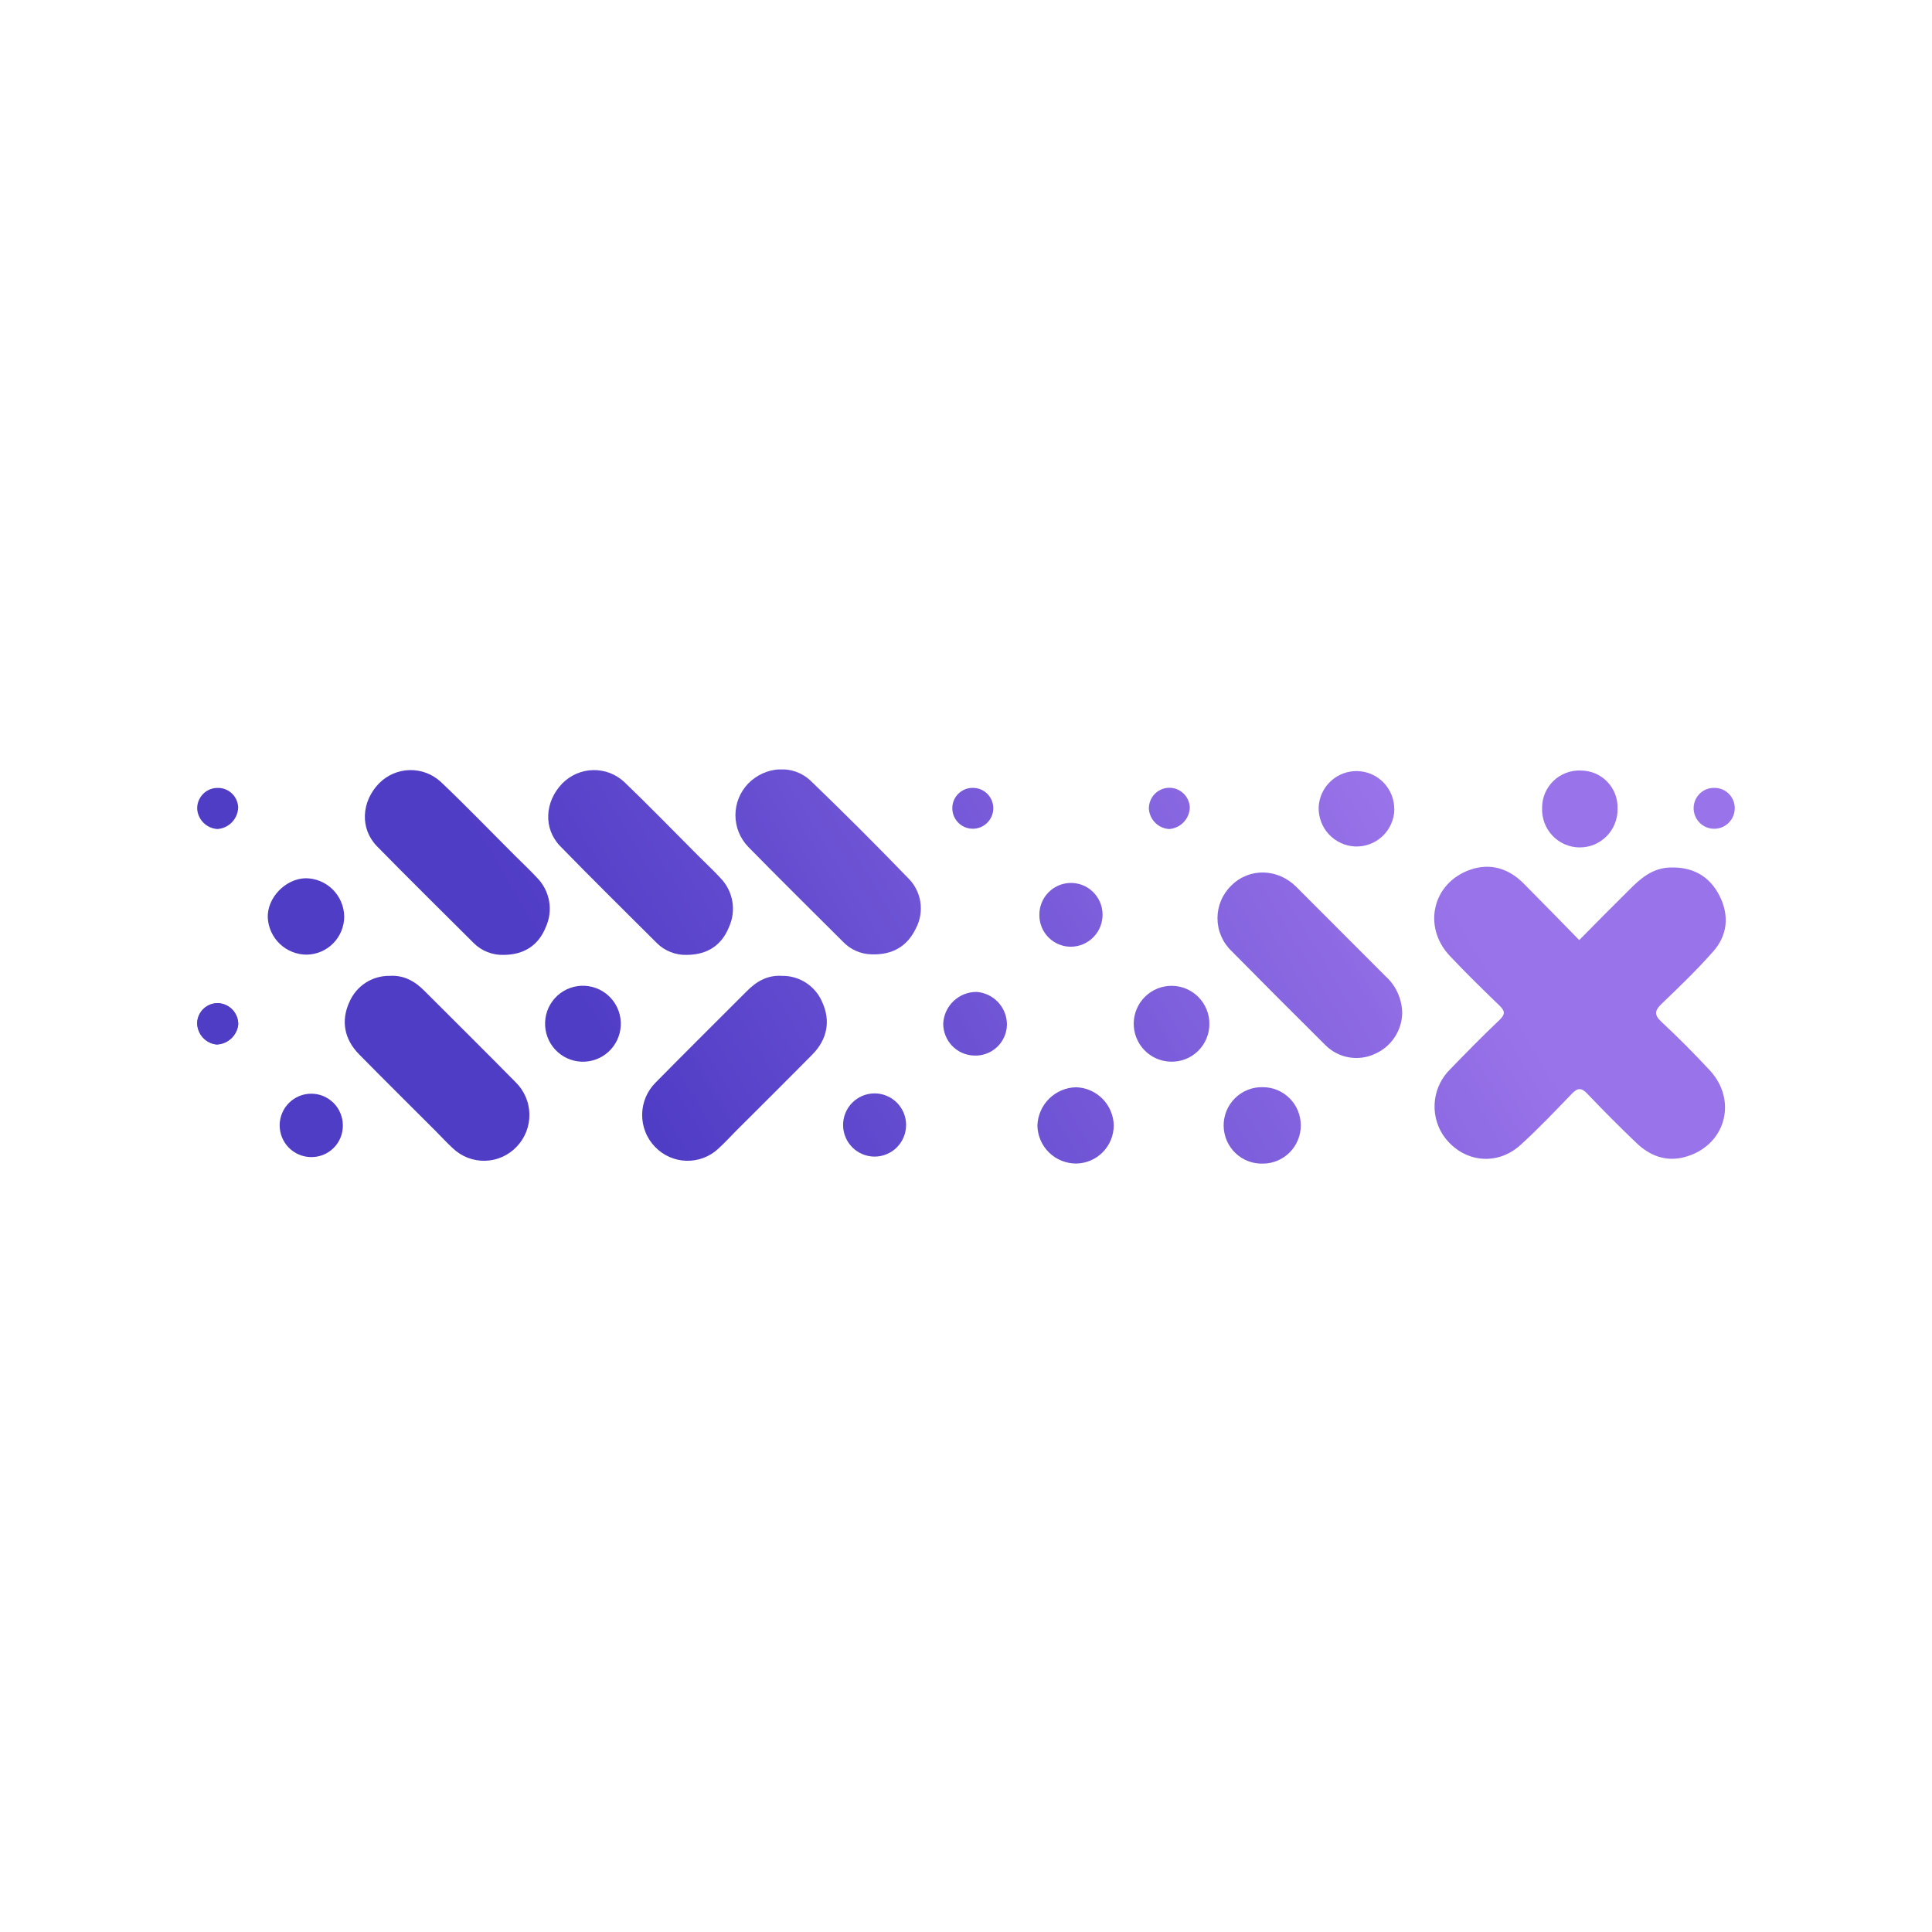 <svg xmlns="http://www.w3.org/2000/svg" xmlns:xlink="http://www.w3.org/1999/xlink" width="500" zoomAndPan="magnify" viewBox="0 0 375 375" height="500" preserveAspectRatio="xMidYMid meet" version="1.0"><defs><clipPath id="9dd1012f8f"><path d="M 70 149.355 L 107 149.355 L 107 186 L 70 186 Z M 70 149.355 " clip-rule="nonzero"/></clipPath><clipPath id="0b9515995d"><path d="M 97.773 185.34 C 96.684 185.379 95.633 185.195 94.617 184.797 C 93.605 184.398 92.711 183.812 91.938 183.043 C 85.66 176.777 79.34 170.559 73.156 164.246 C 69.836 160.828 70.125 155.602 73.566 152.055 C 73.953 151.66 74.379 151.305 74.836 150.988 C 75.293 150.672 75.777 150.406 76.289 150.184 C 76.797 149.965 77.324 149.793 77.867 149.672 C 78.41 149.555 78.957 149.488 79.512 149.477 C 80.07 149.461 80.621 149.504 81.168 149.598 C 81.715 149.691 82.25 149.836 82.77 150.031 C 83.289 150.23 83.785 150.473 84.254 150.77 C 84.727 151.062 85.168 151.395 85.574 151.773 C 90.473 156.422 95.184 161.316 99.98 166.102 C 101.402 167.527 102.883 168.902 104.238 170.371 C 104.848 170.988 105.352 171.68 105.75 172.453 C 106.152 173.223 106.426 174.035 106.578 174.891 C 106.73 175.742 106.754 176.602 106.645 177.465 C 106.535 178.324 106.301 179.148 105.941 179.941 C 104.512 183.527 101.676 185.32 97.773 185.34 Z M 97.773 185.34 " clip-rule="nonzero"/></clipPath><linearGradient x1="84.138" gradientTransform="matrix(0.852, 0, 0, 0.854, 38.276, 149.357)" y1="6.422" x2="33.648" gradientUnits="userSpaceOnUse" y2="36.443" id="e95962c21b"><stop stop-opacity="1" stop-color="rgb(34.534%, 26.222%, 79.112%)" offset="0"/><stop stop-opacity="1" stop-color="rgb(34.389%, 26.115%, 79.042%)" offset="0.031"/><stop stop-opacity="1" stop-color="rgb(34.1%, 25.902%, 78.903%)" offset="0.062"/><stop stop-opacity="1" stop-color="rgb(33.813%, 25.688%, 78.763%)" offset="0.094"/><stop stop-opacity="1" stop-color="rgb(33.525%, 25.475%, 78.624%)" offset="0.125"/><stop stop-opacity="1" stop-color="rgb(33.237%, 25.261%, 78.485%)" offset="0.156"/><stop stop-opacity="1" stop-color="rgb(32.948%, 25.049%, 78.346%)" offset="0.188"/><stop stop-opacity="1" stop-color="rgb(32.66%, 24.835%, 78.207%)" offset="0.219"/><stop stop-opacity="1" stop-color="rgb(32.373%, 24.622%, 78.069%)" offset="0.25"/><stop stop-opacity="1" stop-color="rgb(32.085%, 24.408%, 77.93%)" offset="0.281"/><stop stop-opacity="1" stop-color="rgb(31.796%, 24.194%, 77.791%)" offset="0.312"/><stop stop-opacity="1" stop-color="rgb(31.526%, 23.993%, 77.66%)" offset="0.366"/><stop stop-opacity="1" stop-color="rgb(31.4%, 23.9%, 77.599%)" offset="0.375"/><stop stop-opacity="1" stop-color="rgb(31.4%, 23.9%, 77.599%)" offset="0.5"/><stop stop-opacity="1" stop-color="rgb(31.4%, 23.9%, 77.599%)" offset="0.634"/><stop stop-opacity="1" stop-color="rgb(31.4%, 23.9%, 77.599%)" offset="1"/></linearGradient><clipPath id="31edcdd557"><path d="M 278 168 L 335 168 L 335 225 L 278 225 Z M 278 168 " clip-rule="nonzero"/></clipPath><clipPath id="32201eb22e"><path d="M 306.527 182.469 C 302.754 178.625 299.254 175.012 295.703 171.449 C 292.789 168.527 289.219 167.469 285.352 168.816 C 278.055 171.379 276.07 179.855 281.383 185.512 C 284.512 188.84 287.789 192.035 291.078 195.215 C 292.148 196.258 292.176 196.871 291.078 197.949 C 287.805 201.051 284.645 204.27 281.512 207.508 C 281.102 207.906 280.727 208.336 280.391 208.801 C 280.051 209.262 279.754 209.75 279.5 210.262 C 279.246 210.777 279.035 211.309 278.871 211.855 C 278.707 212.406 278.59 212.965 278.52 213.535 C 278.449 214.102 278.43 214.672 278.453 215.246 C 278.48 215.816 278.555 216.383 278.68 216.945 C 278.801 217.504 278.973 218.051 279.188 218.582 C 279.402 219.113 279.66 219.621 279.961 220.109 C 283.48 225.516 290.336 226.582 295.113 222.254 C 298.605 219.09 301.852 215.656 305.121 212.266 C 306.223 211.129 306.953 211.094 308.07 212.266 C 311.18 215.52 314.355 218.723 317.609 221.832 C 320.164 224.285 323.266 225.531 326.836 224.629 C 334.816 222.594 337.449 213.754 331.836 207.711 C 328.812 204.465 325.676 201.312 322.465 198.316 C 320.922 196.879 321.273 196.051 322.586 194.777 C 325.992 191.508 329.398 188.234 332.5 184.715 C 335.309 181.562 335.676 177.754 333.812 173.977 C 331.867 170.055 328.547 168.219 324.137 168.383 C 320.727 168.5 318.438 170.484 316.23 172.723 C 313.062 175.84 309.934 179.016 306.527 182.469 Z M 306.527 182.469 " clip-rule="nonzero"/></clipPath><linearGradient x1="356.73" gradientTransform="matrix(0.852, 0, 0, 0.854, 38.276, 149.357)" y1="30.45" x2="273.467" gradientUnits="userSpaceOnUse" y2="79.96" id="8bb39f0bcc"><stop stop-opacity="1" stop-color="rgb(59.999%, 45.099%, 91.399%)" offset="0"/><stop stop-opacity="1" stop-color="rgb(59.999%, 45.099%, 91.399%)" offset="0.361"/><stop stop-opacity="1" stop-color="rgb(59.999%, 45.099%, 91.399%)" offset="0.5"/><stop stop-opacity="1" stop-color="rgb(59.937%, 45.053%, 91.368%)" offset="0.625"/><stop stop-opacity="1" stop-color="rgb(59.756%, 44.919%, 91.281%)" offset="0.639"/><stop stop-opacity="1" stop-color="rgb(59.637%, 44.832%, 91.225%)" offset="0.641"/><stop stop-opacity="1" stop-color="rgb(59.518%, 44.743%, 91.167%)" offset="0.656"/><stop stop-opacity="1" stop-color="rgb(59.282%, 44.566%, 91.052%)" offset="0.672"/><stop stop-opacity="1" stop-color="rgb(59.044%, 44.391%, 90.938%)" offset="0.688"/><stop stop-opacity="1" stop-color="rgb(58.806%, 44.214%, 90.823%)" offset="0.703"/><stop stop-opacity="1" stop-color="rgb(58.568%, 44.038%, 90.709%)" offset="0.719"/><stop stop-opacity="1" stop-color="rgb(58.331%, 43.863%, 90.594%)" offset="0.734"/><stop stop-opacity="1" stop-color="rgb(58.093%, 43.686%, 90.479%)" offset="0.75"/><stop stop-opacity="1" stop-color="rgb(57.855%, 43.51%, 90.364%)" offset="0.766"/><stop stop-opacity="1" stop-color="rgb(57.619%, 43.333%, 90.25%)" offset="0.781"/><stop stop-opacity="1" stop-color="rgb(57.381%, 43.158%, 90.135%)" offset="0.797"/><stop stop-opacity="1" stop-color="rgb(57.143%, 42.982%, 90.021%)" offset="0.812"/><stop stop-opacity="1" stop-color="rgb(56.906%, 42.805%, 89.906%)" offset="0.828"/><stop stop-opacity="1" stop-color="rgb(56.668%, 42.63%, 89.792%)" offset="0.844"/><stop stop-opacity="1" stop-color="rgb(56.43%, 42.453%, 89.677%)" offset="0.859"/><stop stop-opacity="1" stop-color="rgb(56.194%, 42.278%, 89.561%)" offset="0.875"/><stop stop-opacity="1" stop-color="rgb(55.956%, 42.102%, 89.447%)" offset="0.891"/><stop stop-opacity="1" stop-color="rgb(55.717%, 41.925%, 89.333%)" offset="0.906"/><stop stop-opacity="1" stop-color="rgb(55.481%, 41.75%, 89.218%)" offset="0.922"/><stop stop-opacity="1" stop-color="rgb(55.243%, 41.574%, 89.104%)" offset="0.938"/><stop stop-opacity="1" stop-color="rgb(55.005%, 41.397%, 88.989%)" offset="0.953"/><stop stop-opacity="1" stop-color="rgb(54.768%, 41.222%, 88.875%)" offset="0.969"/><stop stop-opacity="1" stop-color="rgb(54.53%, 41.045%, 88.76%)" offset="0.984"/><stop stop-opacity="1" stop-color="rgb(54.292%, 40.869%, 88.646%)" offset="1"/></linearGradient><clipPath id="563ea27233"><path d="M 299 149.355 L 314 149.355 L 314 165 L 299 165 Z M 299 149.355 " clip-rule="nonzero"/></clipPath><clipPath id="10f374ada7"><path d="M 313.965 156.977 C 313.984 156.496 313.953 156.02 313.875 155.543 C 313.801 155.07 313.676 154.605 313.504 154.156 C 313.332 153.707 313.121 153.277 312.863 152.871 C 312.605 152.465 312.309 152.09 311.977 151.742 C 311.645 151.398 311.281 151.09 310.883 150.816 C 310.488 150.543 310.07 150.312 309.629 150.125 C 309.188 149.938 308.73 149.797 308.262 149.703 C 307.789 149.605 307.316 149.562 306.836 149.562 C 306.348 149.539 305.863 149.566 305.379 149.645 C 304.898 149.723 304.43 149.848 303.973 150.02 C 303.516 150.191 303.082 150.41 302.668 150.672 C 302.258 150.934 301.875 151.234 301.523 151.574 C 301.172 151.914 300.855 152.285 300.582 152.688 C 300.305 153.094 300.074 153.52 299.883 153.973 C 299.695 154.422 299.551 154.887 299.457 155.367 C 299.363 155.848 299.316 156.332 299.324 156.824 C 299.301 157.316 299.328 157.805 299.406 158.289 C 299.484 158.777 299.609 159.25 299.781 159.711 C 299.953 160.172 300.168 160.613 300.43 161.031 C 300.688 161.449 300.988 161.836 301.324 162.191 C 301.664 162.551 302.031 162.871 302.434 163.152 C 302.836 163.438 303.262 163.676 303.711 163.871 C 304.164 164.07 304.629 164.219 305.109 164.324 C 305.586 164.426 306.074 164.48 306.562 164.484 C 307.055 164.488 307.543 164.445 308.023 164.352 C 308.508 164.262 308.973 164.121 309.43 163.934 C 309.883 163.746 310.312 163.516 310.723 163.238 C 311.129 162.965 311.504 162.652 311.852 162.305 C 312.195 161.953 312.504 161.57 312.77 161.16 C 313.039 160.746 313.266 160.312 313.445 159.855 C 313.629 159.398 313.762 158.926 313.852 158.441 C 313.938 157.957 313.977 157.469 313.965 156.977 Z M 313.965 156.977 " clip-rule="nonzero"/></clipPath><clipPath id="121b46d7c6"><path d="M 236 169 L 273 169 L 273 206 L 236 206 Z M 236 169 " clip-rule="nonzero"/></clipPath><clipPath id="8728282af1"><path d="M 272.168 196.734 C 272.141 197.566 271.996 198.379 271.742 199.168 C 271.484 199.961 271.125 200.699 270.66 201.391 C 270.195 202.078 269.648 202.691 269.012 203.227 C 268.375 203.762 267.68 204.195 266.922 204.535 C 266.125 204.914 265.289 205.16 264.414 205.277 C 263.543 205.398 262.672 205.379 261.805 205.227 C 260.934 205.074 260.109 204.793 259.328 204.383 C 258.547 203.973 257.848 203.453 257.227 202.824 C 251.117 196.766 245.039 190.676 239 184.555 C 238.574 184.145 238.195 183.695 237.859 183.207 C 237.523 182.719 237.242 182.203 237.012 181.66 C 236.781 181.117 236.605 180.555 236.488 179.977 C 236.371 179.395 236.312 178.809 236.312 178.219 C 236.312 177.629 236.371 177.043 236.488 176.461 C 236.605 175.883 236.781 175.32 237.012 174.777 C 237.242 174.23 237.523 173.719 237.859 173.23 C 238.195 172.742 238.574 172.293 239 171.883 C 242.484 168.398 248.012 168.527 251.641 172.168 C 257.379 177.926 263.129 183.684 268.887 189.441 C 269.926 190.367 270.73 191.465 271.301 192.738 C 271.871 194.008 272.16 195.34 272.168 196.734 Z M 272.168 196.734 " clip-rule="nonzero"/></clipPath><linearGradient x1="278.808" gradientTransform="matrix(0.852, 0, 0, 0.854, 38.276, 149.357)" y1="29.384" x2="228.682" gradientUnits="userSpaceOnUse" y2="59.188" id="1fd55264ce"><stop stop-opacity="1" stop-color="rgb(58.951%, 44.322%, 90.894%)" offset="0"/><stop stop-opacity="1" stop-color="rgb(58.807%, 44.215%, 90.823%)" offset="0.031"/><stop stop-opacity="1" stop-color="rgb(58.522%, 44.003%, 90.686%)" offset="0.062"/><stop stop-opacity="1" stop-color="rgb(58.235%, 43.791%, 90.549%)" offset="0.094"/><stop stop-opacity="1" stop-color="rgb(57.95%, 43.579%, 90.41%)" offset="0.125"/><stop stop-opacity="1" stop-color="rgb(57.663%, 43.367%, 90.273%)" offset="0.156"/><stop stop-opacity="1" stop-color="rgb(57.378%, 43.155%, 90.134%)" offset="0.188"/><stop stop-opacity="1" stop-color="rgb(57.092%, 42.943%, 89.996%)" offset="0.219"/><stop stop-opacity="1" stop-color="rgb(56.805%, 42.732%, 89.857%)" offset="0.25"/><stop stop-opacity="1" stop-color="rgb(56.52%, 42.52%, 89.72%)" offset="0.281"/><stop stop-opacity="1" stop-color="rgb(56.233%, 42.308%, 89.583%)" offset="0.312"/><stop stop-opacity="1" stop-color="rgb(55.948%, 42.096%, 89.444%)" offset="0.344"/><stop stop-opacity="1" stop-color="rgb(55.661%, 41.884%, 89.307%)" offset="0.375"/><stop stop-opacity="1" stop-color="rgb(55.376%, 41.672%, 89.168%)" offset="0.38"/><stop stop-opacity="1" stop-color="rgb(55.234%, 41.566%, 89.099%)" offset="0.406"/><stop stop-opacity="1" stop-color="rgb(55.09%, 41.46%, 89.03%)" offset="0.438"/><stop stop-opacity="1" stop-color="rgb(54.803%, 41.248%, 88.892%)" offset="0.469"/><stop stop-opacity="1" stop-color="rgb(54.518%, 41.035%, 88.754%)" offset="0.5"/><stop stop-opacity="1" stop-color="rgb(54.231%, 40.823%, 88.615%)" offset="0.531"/><stop stop-opacity="1" stop-color="rgb(53.946%, 40.611%, 88.478%)" offset="0.562"/><stop stop-opacity="1" stop-color="rgb(53.659%, 40.399%, 88.341%)" offset="0.594"/><stop stop-opacity="1" stop-color="rgb(53.374%, 40.187%, 88.202%)" offset="0.62"/><stop stop-opacity="1" stop-color="rgb(53.232%, 40.082%, 88.133%)" offset="0.625"/><stop stop-opacity="1" stop-color="rgb(53.088%, 39.975%, 88.065%)" offset="0.656"/><stop stop-opacity="1" stop-color="rgb(52.802%, 39.763%, 87.926%)" offset="0.688"/><stop stop-opacity="1" stop-color="rgb(52.516%, 39.552%, 87.788%)" offset="0.719"/><stop stop-opacity="1" stop-color="rgb(52.229%, 39.34%, 87.65%)" offset="0.75"/><stop stop-opacity="1" stop-color="rgb(51.944%, 39.128%, 87.512%)" offset="0.781"/><stop stop-opacity="1" stop-color="rgb(51.657%, 38.916%, 87.375%)" offset="0.812"/><stop stop-opacity="1" stop-color="rgb(51.372%, 38.704%, 87.236%)" offset="0.844"/><stop stop-opacity="1" stop-color="rgb(51.086%, 38.492%, 87.099%)" offset="0.875"/><stop stop-opacity="1" stop-color="rgb(50.8%, 38.28%, 86.96%)" offset="0.906"/><stop stop-opacity="1" stop-color="rgb(50.514%, 38.068%, 86.823%)" offset="0.938"/><stop stop-opacity="1" stop-color="rgb(50.227%, 37.856%, 86.684%)" offset="0.969"/><stop stop-opacity="1" stop-color="rgb(49.942%, 37.643%, 86.546%)" offset="1"/></linearGradient><clipPath id="b168adc6e4"><path d="M 201 211 L 217 211 L 217 225.855 L 201 225.855 Z M 201 211 " clip-rule="nonzero"/></clipPath><clipPath id="0da2763317"><path d="M 208.871 211.035 C 209.352 211.051 209.824 211.109 210.293 211.215 C 210.758 211.32 211.211 211.473 211.652 211.664 C 212.09 211.855 212.508 212.086 212.902 212.359 C 213.297 212.633 213.664 212.938 214 213.281 C 214.34 213.621 214.641 213.992 214.906 214.391 C 215.172 214.793 215.398 215.211 215.586 215.656 C 215.773 216.098 215.914 216.555 216.016 217.023 C 216.117 217.496 216.172 217.969 216.18 218.449 C 216.18 218.93 216.129 219.406 216.035 219.879 C 215.941 220.352 215.805 220.809 215.621 221.254 C 215.438 221.699 215.215 222.121 214.949 222.52 C 214.684 222.922 214.383 223.293 214.047 223.637 C 213.711 223.977 213.344 224.285 212.949 224.555 C 212.551 224.824 212.133 225.055 211.691 225.246 C 211.25 225.434 210.797 225.578 210.328 225.68 C 209.859 225.777 209.383 225.832 208.906 225.84 C 208.418 225.844 207.934 225.801 207.453 225.707 C 206.977 225.617 206.508 225.48 206.055 225.297 C 205.602 225.113 205.172 224.891 204.766 224.625 C 204.355 224.355 203.977 224.051 203.625 223.711 C 203.277 223.371 202.961 222.996 202.684 222.594 C 202.406 222.191 202.172 221.766 201.977 221.316 C 201.781 220.867 201.633 220.406 201.531 219.926 C 201.426 219.449 201.367 218.965 201.359 218.477 C 201.375 217.988 201.434 217.508 201.543 217.031 C 201.648 216.555 201.801 216.094 201.996 215.645 C 202.191 215.199 202.426 214.773 202.703 214.371 C 202.977 213.969 203.289 213.594 203.633 213.25 C 203.98 212.91 204.355 212.602 204.762 212.332 C 205.164 212.059 205.594 211.828 206.039 211.641 C 206.488 211.449 206.949 211.305 207.426 211.203 C 207.902 211.102 208.383 211.047 208.871 211.035 Z M 208.871 211.035 " clip-rule="nonzero"/></clipPath><linearGradient x1="210.422" gradientTransform="matrix(0.852, 0, 0, 0.854, 38.276, 149.357)" y1="74.826" x2="189.952" gradientUnits="userSpaceOnUse" y2="86.998" id="4ae5a75405"><stop stop-opacity="1" stop-color="rgb(46.082%, 34.782%, 84.683%)" offset="0"/><stop stop-opacity="1" stop-color="rgb(45.964%, 34.695%, 84.627%)" offset="0.062"/><stop stop-opacity="1" stop-color="rgb(45.731%, 34.521%, 84.514%)" offset="0.125"/><stop stop-opacity="1" stop-color="rgb(45.497%, 34.349%, 84.401%)" offset="0.188"/><stop stop-opacity="1" stop-color="rgb(45.262%, 34.177%, 84.29%)" offset="0.25"/><stop stop-opacity="1" stop-color="rgb(45.029%, 34.003%, 84.177%)" offset="0.312"/><stop stop-opacity="1" stop-color="rgb(44.795%, 33.83%, 84.064%)" offset="0.372"/><stop stop-opacity="1" stop-color="rgb(44.679%, 33.743%, 84.007%)" offset="0.375"/><stop stop-opacity="1" stop-color="rgb(44.562%, 33.656%, 83.951%)" offset="0.438"/><stop stop-opacity="1" stop-color="rgb(44.328%, 33.484%, 83.838%)" offset="0.5"/><stop stop-opacity="1" stop-color="rgb(44.095%, 33.31%, 83.725%)" offset="0.562"/><stop stop-opacity="1" stop-color="rgb(43.861%, 33.138%, 83.612%)" offset="0.625"/><stop stop-opacity="1" stop-color="rgb(43.628%, 32.964%, 83.501%)" offset="0.628"/><stop stop-opacity="1" stop-color="rgb(43.512%, 32.878%, 83.444%)" offset="0.688"/><stop stop-opacity="1" stop-color="rgb(43.394%, 32.791%, 83.388%)" offset="0.75"/><stop stop-opacity="1" stop-color="rgb(43.161%, 32.617%, 83.275%)" offset="0.812"/><stop stop-opacity="1" stop-color="rgb(42.928%, 32.445%, 83.162%)" offset="0.875"/><stop stop-opacity="1" stop-color="rgb(42.694%, 32.271%, 83.049%)" offset="0.938"/><stop stop-opacity="1" stop-color="rgb(42.459%, 32.098%, 82.936%)" offset="1"/></linearGradient><clipPath id="651285c47c"><path d="M 237 211 L 253 211 L 253 225.855 L 237 225.855 Z M 237 211 " clip-rule="nonzero"/></clipPath><clipPath id="173f16733c"><path d="M 252.484 218.449 C 252.484 218.93 252.438 219.406 252.344 219.879 C 252.254 220.348 252.117 220.809 251.934 221.25 C 251.754 221.695 251.531 222.121 251.27 222.52 C 251.004 222.922 250.707 223.293 250.371 223.637 C 250.035 223.98 249.672 224.289 249.277 224.559 C 248.883 224.832 248.465 225.062 248.023 225.254 C 247.586 225.441 247.129 225.59 246.664 225.691 C 246.195 225.793 245.723 225.848 245.242 225.855 C 244.746 225.879 244.254 225.852 243.766 225.773 C 243.277 225.699 242.797 225.574 242.332 225.398 C 241.867 225.227 241.426 225.008 241.004 224.746 C 240.586 224.484 240.191 224.184 239.832 223.844 C 239.473 223.5 239.148 223.129 238.863 222.723 C 238.578 222.316 238.336 221.883 238.137 221.43 C 237.934 220.973 237.781 220.504 237.68 220.02 C 237.574 219.531 237.516 219.039 237.508 218.543 C 237.504 218.047 237.547 217.555 237.637 217.066 C 237.73 216.578 237.867 216.102 238.055 215.641 C 238.242 215.18 238.473 214.742 238.746 214.332 C 239.023 213.918 239.336 213.535 239.688 213.184 C 240.035 212.832 240.418 212.52 240.832 212.246 C 241.246 211.973 241.684 211.742 242.145 211.555 C 242.602 211.371 243.074 211.23 243.562 211.141 C 244.051 211.051 244.543 211.012 245.039 211.02 C 245.527 211.016 246.012 211.059 246.492 211.148 C 246.973 211.242 247.438 211.379 247.891 211.566 C 248.344 211.75 248.773 211.977 249.18 212.25 C 249.586 212.52 249.965 212.828 250.309 213.172 C 250.656 213.52 250.965 213.895 251.238 214.301 C 251.508 214.711 251.738 215.141 251.926 215.594 C 252.109 216.047 252.25 216.512 252.344 216.992 C 252.438 217.477 252.484 217.961 252.484 218.449 Z M 252.484 218.449 " clip-rule="nonzero"/></clipPath><linearGradient x1="253.055" gradientTransform="matrix(0.852, 0, 0, 0.854, 38.276, 149.357)" y1="74.814" x2="232.425" gradientUnits="userSpaceOnUse" y2="87.081" id="9173d31c12"><stop stop-opacity="1" stop-color="rgb(51.833%, 39.046%, 87.459%)" offset="0"/><stop stop-opacity="1" stop-color="rgb(51.715%, 38.959%, 87.402%)" offset="0.062"/><stop stop-opacity="1" stop-color="rgb(51.48%, 38.783%, 87.288%)" offset="0.125"/><stop stop-opacity="1" stop-color="rgb(51.245%, 38.609%, 87.175%)" offset="0.188"/><stop stop-opacity="1" stop-color="rgb(51.009%, 38.435%, 87.061%)" offset="0.25"/><stop stop-opacity="1" stop-color="rgb(50.774%, 38.26%, 86.948%)" offset="0.312"/><stop stop-opacity="1" stop-color="rgb(50.539%, 38.086%, 86.833%)" offset="0.37"/><stop stop-opacity="1" stop-color="rgb(50.421%, 37.999%, 86.777%)" offset="0.375"/><stop stop-opacity="1" stop-color="rgb(50.302%, 37.912%, 86.72%)" offset="0.438"/><stop stop-opacity="1" stop-color="rgb(50.067%, 37.737%, 86.607%)" offset="0.5"/><stop stop-opacity="1" stop-color="rgb(49.832%, 37.563%, 86.493%)" offset="0.562"/><stop stop-opacity="1" stop-color="rgb(49.597%, 37.389%, 86.38%)" offset="0.625"/><stop stop-opacity="1" stop-color="rgb(49.361%, 37.213%, 86.266%)" offset="0.63"/><stop stop-opacity="1" stop-color="rgb(49.243%, 37.126%, 86.209%)" offset="0.688"/><stop stop-opacity="1" stop-color="rgb(49.126%, 37.039%, 86.153%)" offset="0.75"/><stop stop-opacity="1" stop-color="rgb(48.891%, 36.864%, 86.038%)" offset="0.812"/><stop stop-opacity="1" stop-color="rgb(48.654%, 36.69%, 85.925%)" offset="0.875"/><stop stop-opacity="1" stop-color="rgb(48.419%, 36.516%, 85.811%)" offset="0.938"/><stop stop-opacity="1" stop-color="rgb(48.184%, 36.34%, 85.698%)" offset="1"/></linearGradient><clipPath id="a8f4df8421"><path d="M 255 149.355 L 271 149.355 L 271 165 L 255 165 Z M 255 149.355 " clip-rule="nonzero"/></clipPath><clipPath id="d97569e72b"><path d="M 270.645 157.121 C 270.633 157.613 270.57 158.098 270.465 158.574 C 270.355 159.051 270.203 159.516 270.004 159.961 C 269.801 160.406 269.562 160.832 269.277 161.23 C 268.992 161.629 268.672 161.992 268.316 162.328 C 267.957 162.66 267.57 162.957 267.156 163.215 C 266.738 163.473 266.301 163.684 265.844 163.852 C 265.387 164.023 264.914 164.145 264.434 164.219 C 263.949 164.293 263.465 164.32 262.977 164.297 C 262.5 164.273 262.027 164.203 261.562 164.086 C 261.098 163.973 260.652 163.812 260.219 163.609 C 259.785 163.406 259.375 163.16 258.988 162.879 C 258.602 162.594 258.246 162.277 257.922 161.926 C 257.594 161.574 257.305 161.191 257.055 160.785 C 256.805 160.375 256.594 159.949 256.426 159.5 C 256.254 159.051 256.129 158.59 256.051 158.117 C 255.973 157.645 255.938 157.168 255.949 156.688 C 255.973 156.207 256.039 155.738 256.152 155.273 C 256.266 154.809 256.426 154.359 256.625 153.926 C 256.824 153.492 257.066 153.082 257.348 152.695 C 257.629 152.309 257.941 151.953 258.293 151.629 C 258.645 151.301 259.02 151.016 259.426 150.762 C 259.832 150.512 260.258 150.301 260.703 150.133 C 261.152 149.965 261.609 149.844 262.082 149.766 C 262.551 149.688 263.023 149.652 263.5 149.668 C 263.977 149.684 264.449 149.742 264.914 149.848 C 265.379 149.953 265.828 150.105 266.266 150.297 C 266.699 150.492 267.113 150.727 267.504 151.004 C 267.895 151.277 268.254 151.586 268.586 151.934 C 268.914 152.277 269.207 152.652 269.465 153.055 C 269.723 153.457 269.938 153.883 270.113 154.328 C 270.289 154.77 270.418 155.23 270.504 155.699 C 270.59 156.168 270.633 156.645 270.625 157.121 Z M 270.645 157.121 " clip-rule="nonzero"/></clipPath><linearGradient x1="274.278" gradientTransform="matrix(0.852, 0, 0, 0.854, 38.276, 149.357)" y1="2.833" x2="253.981" gradientUnits="userSpaceOnUse" y2="14.901" id="010ed7b99a"><stop stop-opacity="1" stop-color="rgb(59.999%, 45.099%, 91.399%)" offset="0"/><stop stop-opacity="1" stop-color="rgb(59.999%, 45.099%, 91.399%)" offset="0.125"/><stop stop-opacity="1" stop-color="rgb(59.886%, 45.015%, 91.344%)" offset="0.188"/><stop stop-opacity="1" stop-color="rgb(59.657%, 44.846%, 91.234%)" offset="0.25"/><stop stop-opacity="1" stop-color="rgb(59.425%, 44.673%, 91.122%)" offset="0.312"/><stop stop-opacity="1" stop-color="rgb(59.193%, 44.502%, 91.01%)" offset="0.372"/><stop stop-opacity="1" stop-color="rgb(59.079%, 44.417%, 90.955%)" offset="0.375"/><stop stop-opacity="1" stop-color="rgb(58.963%, 44.33%, 90.898%)" offset="0.438"/><stop stop-opacity="1" stop-color="rgb(58.731%, 44.159%, 90.787%)" offset="0.5"/><stop stop-opacity="1" stop-color="rgb(58.499%, 43.987%, 90.675%)" offset="0.562"/><stop stop-opacity="1" stop-color="rgb(58.267%, 43.816%, 90.564%)" offset="0.625"/><stop stop-opacity="1" stop-color="rgb(58.037%, 43.643%, 90.451%)" offset="0.628"/><stop stop-opacity="1" stop-color="rgb(57.921%, 43.558%, 90.396%)" offset="0.688"/><stop stop-opacity="1" stop-color="rgb(57.805%, 43.472%, 90.34%)" offset="0.75"/><stop stop-opacity="1" stop-color="rgb(57.573%, 43.3%, 90.228%)" offset="0.812"/><stop stop-opacity="1" stop-color="rgb(57.341%, 43.129%, 90.117%)" offset="0.875"/><stop stop-opacity="1" stop-color="rgb(57.109%, 42.957%, 90.004%)" offset="0.938"/><stop stop-opacity="1" stop-color="rgb(56.879%, 42.786%, 89.893%)" offset="1"/></linearGradient><clipPath id="c65f37a096"><path d="M 220 191 L 235 191 L 235 207 L 220 207 Z M 220 191 " clip-rule="nonzero"/></clipPath><clipPath id="02ec614887"><path d="M 227.234 206.07 C 226.754 206.062 226.281 206.004 225.812 205.898 C 225.344 205.797 224.887 205.648 224.449 205.453 C 224.008 205.262 223.59 205.027 223.195 204.75 C 222.805 204.473 222.441 204.164 222.105 203.816 C 221.773 203.469 221.477 203.094 221.219 202.688 C 220.957 202.281 220.742 201.855 220.566 201.406 C 220.391 200.957 220.258 200.496 220.172 200.023 C 220.086 199.547 220.047 199.07 220.055 198.59 C 220.062 198.105 220.117 197.629 220.219 197.16 C 220.32 196.688 220.469 196.23 220.656 195.789 C 220.848 195.348 221.078 194.926 221.352 194.531 C 221.625 194.133 221.934 193.77 222.277 193.434 C 222.621 193.098 222.996 192.797 223.398 192.535 C 223.801 192.273 224.227 192.051 224.672 191.871 C 225.117 191.695 225.578 191.559 226.051 191.473 C 226.523 191.383 227 191.34 227.48 191.348 C 227.961 191.352 228.434 191.402 228.906 191.504 C 229.375 191.602 229.832 191.746 230.273 191.934 C 230.715 192.125 231.133 192.352 231.531 192.625 C 231.93 192.895 232.297 193.203 232.633 193.547 C 232.969 193.891 233.27 194.262 233.535 194.664 C 233.797 195.07 234.02 195.492 234.199 195.938 C 234.383 196.387 234.516 196.844 234.609 197.32 C 234.699 197.793 234.742 198.27 234.738 198.75 C 234.742 199.242 234.691 199.727 234.598 200.207 C 234.5 200.684 234.355 201.152 234.168 201.602 C 233.977 202.055 233.746 202.48 233.469 202.887 C 233.195 203.289 232.883 203.664 232.531 204.004 C 232.184 204.348 231.801 204.648 231.391 204.914 C 230.98 205.18 230.547 205.398 230.094 205.578 C 229.637 205.754 229.172 205.887 228.688 205.969 C 228.207 206.051 227.723 206.086 227.234 206.07 Z M 227.234 206.07 " clip-rule="nonzero"/></clipPath><linearGradient x1="232.177" gradientTransform="matrix(0.852, 0, 0, 0.854, 38.276, 149.357)" y1="51.71" x2="211.85" gradientUnits="userSpaceOnUse" y2="63.796" id="5cca66710c"><stop stop-opacity="1" stop-color="rgb(50.87%, 38.332%, 86.995%)" offset="0"/><stop stop-opacity="1" stop-color="rgb(50.754%, 38.246%, 86.938%)" offset="0.062"/><stop stop-opacity="1" stop-color="rgb(50.522%, 38.074%, 86.826%)" offset="0.125"/><stop stop-opacity="1" stop-color="rgb(50.29%, 37.901%, 86.714%)" offset="0.188"/><stop stop-opacity="1" stop-color="rgb(50.058%, 37.73%, 86.603%)" offset="0.25"/><stop stop-opacity="1" stop-color="rgb(49.826%, 37.558%, 86.49%)" offset="0.312"/><stop stop-opacity="1" stop-color="rgb(49.594%, 37.386%, 86.378%)" offset="0.373"/><stop stop-opacity="1" stop-color="rgb(49.478%, 37.3%, 86.322%)" offset="0.375"/><stop stop-opacity="1" stop-color="rgb(49.362%, 37.215%, 86.266%)" offset="0.438"/><stop stop-opacity="1" stop-color="rgb(49.13%, 37.042%, 86.154%)" offset="0.5"/><stop stop-opacity="1" stop-color="rgb(48.898%, 36.87%, 86.043%)" offset="0.562"/><stop stop-opacity="1" stop-color="rgb(48.666%, 36.699%, 85.93%)" offset="0.625"/><stop stop-opacity="1" stop-color="rgb(48.434%, 36.526%, 85.818%)" offset="0.627"/><stop stop-opacity="1" stop-color="rgb(48.318%, 36.441%, 85.764%)" offset="0.688"/><stop stop-opacity="1" stop-color="rgb(48.203%, 36.354%, 85.707%)" offset="0.75"/><stop stop-opacity="1" stop-color="rgb(47.971%, 36.183%, 85.594%)" offset="0.812"/><stop stop-opacity="1" stop-color="rgb(47.739%, 36.011%, 85.483%)" offset="0.875"/><stop stop-opacity="1" stop-color="rgb(47.507%, 35.838%, 85.371%)" offset="0.938"/><stop stop-opacity="1" stop-color="rgb(47.275%, 35.667%, 85.258%)" offset="1"/></linearGradient><clipPath id="3cc010a439"><path d="M 201 171 L 215 171 L 215 184 L 201 184 Z M 201 171 " clip-rule="nonzero"/></clipPath><clipPath id="16f5aca523"><path d="M 201.742 177.625 C 201.734 177.223 201.77 176.82 201.84 176.422 C 201.914 176.027 202.023 175.641 202.172 175.266 C 202.32 174.891 202.504 174.531 202.719 174.191 C 202.938 173.855 203.188 173.539 203.469 173.25 C 203.746 172.961 204.055 172.699 204.383 172.469 C 204.715 172.238 205.066 172.043 205.434 171.883 C 205.805 171.723 206.184 171.602 206.578 171.516 C 206.973 171.43 207.371 171.383 207.773 171.379 C 208.176 171.371 208.574 171.402 208.969 171.477 C 209.367 171.547 209.75 171.656 210.125 171.805 C 210.5 171.953 210.855 172.137 211.195 172.355 C 211.535 172.574 211.848 172.824 212.137 173.105 C 212.426 173.387 212.688 173.691 212.914 174.023 C 213.145 174.355 213.34 174.707 213.5 175.074 C 213.66 175.445 213.785 175.828 213.867 176.223 C 213.953 176.617 214 177.016 214.008 177.422 C 214.016 177.832 213.984 178.238 213.91 178.645 C 213.84 179.051 213.727 179.441 213.578 179.824 C 213.426 180.207 213.242 180.574 213.02 180.918 C 212.797 181.266 212.539 181.586 212.254 181.879 C 211.969 182.176 211.656 182.438 211.316 182.672 C 210.98 182.902 210.621 183.102 210.246 183.262 C 209.867 183.422 209.477 183.547 209.074 183.629 C 208.676 183.711 208.27 183.758 207.859 183.758 C 207.457 183.758 207.059 183.723 206.664 183.645 C 206.27 183.566 205.887 183.449 205.516 183.297 C 205.145 183.145 204.789 182.953 204.457 182.73 C 204.121 182.508 203.812 182.254 203.527 181.969 C 203.242 181.684 202.992 181.371 202.766 181.035 C 202.543 180.703 202.355 180.348 202.203 179.977 C 202.051 179.602 201.934 179.219 201.855 178.824 C 201.777 178.426 201.742 178.027 201.742 177.625 Z M 201.742 177.625 " clip-rule="nonzero"/></clipPath><linearGradient x1="207.615" gradientTransform="matrix(0.852, 0, 0, 0.854, 38.276, 149.357)" y1="27.946" x2="190.592" gradientUnits="userSpaceOnUse" y2="38.067" id="45c04f9cac"><stop stop-opacity="1" stop-color="rgb(49.461%, 37.288%, 86.314%)" offset="0"/><stop stop-opacity="1" stop-color="rgb(49.268%, 37.144%, 86.22%)" offset="0.125"/><stop stop-opacity="1" stop-color="rgb(48.878%, 36.856%, 86.034%)" offset="0.25"/><stop stop-opacity="1" stop-color="rgb(48.491%, 36.568%, 85.846%)" offset="0.374"/><stop stop-opacity="1" stop-color="rgb(48.297%, 36.424%, 85.753%)" offset="0.375"/><stop stop-opacity="1" stop-color="rgb(48.102%, 36.279%, 85.658%)" offset="0.5"/><stop stop-opacity="1" stop-color="rgb(47.713%, 35.992%, 85.471%)" offset="0.625"/><stop stop-opacity="1" stop-color="rgb(47.325%, 35.704%, 85.283%)" offset="0.626"/><stop stop-opacity="1" stop-color="rgb(47.131%, 35.561%, 85.19%)" offset="0.75"/><stop stop-opacity="1" stop-color="rgb(46.936%, 35.416%, 85.095%)" offset="0.875"/><stop stop-opacity="1" stop-color="rgb(46.548%, 35.129%, 84.909%)" offset="1"/></linearGradient><clipPath id="73411fa91f"><path d="M 183 192 L 196 192 L 196 205 L 183 205 Z M 183 192 " clip-rule="nonzero"/></clipPath><clipPath id="3c4c028c3e"><path d="M 189.043 204.883 C 188.645 204.871 188.25 204.82 187.863 204.73 C 187.473 204.641 187.098 204.516 186.734 204.352 C 186.367 204.188 186.023 203.992 185.699 203.762 C 185.371 203.531 185.07 203.273 184.793 202.984 C 184.52 202.695 184.273 202.383 184.059 202.047 C 183.844 201.711 183.66 201.355 183.516 200.984 C 183.367 200.613 183.258 200.23 183.184 199.836 C 183.109 199.445 183.074 199.047 183.078 198.648 C 183.102 198.238 183.164 197.832 183.262 197.434 C 183.359 197.035 183.496 196.648 183.668 196.273 C 183.844 195.902 184.047 195.551 184.289 195.215 C 184.527 194.883 184.797 194.574 185.098 194.293 C 185.395 194.008 185.719 193.758 186.062 193.539 C 186.41 193.316 186.773 193.133 187.156 192.98 C 187.539 192.832 187.93 192.719 188.332 192.641 C 188.734 192.566 189.145 192.531 189.555 192.531 C 189.953 192.562 190.348 192.625 190.738 192.73 C 191.125 192.836 191.5 192.973 191.863 193.148 C 192.223 193.324 192.566 193.531 192.891 193.773 C 193.211 194.016 193.508 194.281 193.781 194.578 C 194.051 194.879 194.293 195.199 194.504 195.539 C 194.715 195.883 194.891 196.242 195.035 196.621 C 195.176 196.996 195.285 197.383 195.352 197.781 C 195.422 198.18 195.453 198.578 195.445 198.98 C 195.434 199.387 195.379 199.789 195.285 200.184 C 195.191 200.578 195.062 200.961 194.891 201.328 C 194.723 201.695 194.52 202.047 194.281 202.375 C 194.043 202.703 193.773 203.004 193.477 203.277 C 193.18 203.551 192.855 203.793 192.508 204.004 C 192.164 204.215 191.801 204.391 191.418 204.527 C 191.039 204.664 190.648 204.766 190.25 204.824 C 189.848 204.887 189.445 204.906 189.043 204.883 Z M 189.043 204.883 " clip-rule="nonzero"/></clipPath><linearGradient x1="185.824" gradientTransform="matrix(0.852, 0, 0, 0.854, 38.276, 149.357)" y1="52.718" x2="168.724" gradientUnits="userSpaceOnUse" y2="62.885" id="5653d54bc4"><stop stop-opacity="1" stop-color="rgb(44.536%, 33.636%, 83.939%)" offset="0"/><stop stop-opacity="1" stop-color="rgb(44.341%, 33.492%, 83.844%)" offset="0.125"/><stop stop-opacity="1" stop-color="rgb(43.95%, 33.203%, 83.655%)" offset="0.25"/><stop stop-opacity="1" stop-color="rgb(43.561%, 32.913%, 83.467%)" offset="0.372"/><stop stop-opacity="1" stop-color="rgb(43.365%, 32.77%, 83.372%)" offset="0.375"/><stop stop-opacity="1" stop-color="rgb(43.17%, 32.625%, 83.278%)" offset="0.5"/><stop stop-opacity="1" stop-color="rgb(42.78%, 32.335%, 83.09%)" offset="0.625"/><stop stop-opacity="1" stop-color="rgb(42.389%, 32.045%, 82.903%)" offset="0.628"/><stop stop-opacity="1" stop-color="rgb(42.195%, 31.902%, 82.808%)" offset="0.75"/><stop stop-opacity="1" stop-color="rgb(42%, 31.757%, 82.713%)" offset="0.875"/><stop stop-opacity="1" stop-color="rgb(41.609%, 31.467%, 82.526%)" offset="1"/></linearGradient><clipPath id="1562b5c2ce"><path d="M 184 152 L 193 152 L 193 161 L 184 161 Z M 184 152 " clip-rule="nonzero"/></clipPath><clipPath id="054146dac7"><path d="M 188.922 152.93 C 189.184 152.934 189.438 152.961 189.691 153.016 C 189.949 153.07 190.195 153.152 190.434 153.254 C 190.672 153.359 190.895 153.484 191.109 153.633 C 191.324 153.781 191.52 153.949 191.699 154.137 C 191.879 154.324 192.039 154.531 192.18 154.75 C 192.32 154.969 192.438 155.199 192.531 155.441 C 192.625 155.688 192.695 155.938 192.738 156.191 C 192.785 156.449 192.805 156.707 192.797 156.969 C 192.793 157.23 192.758 157.488 192.703 157.746 C 192.645 158 192.562 158.25 192.457 158.488 C 192.348 158.727 192.223 158.953 192.07 159.168 C 191.918 159.383 191.75 159.582 191.559 159.762 C 191.371 159.941 191.164 160.102 190.941 160.242 C 190.723 160.383 190.488 160.5 190.246 160.594 C 190 160.688 189.75 160.754 189.492 160.801 C 189.234 160.844 188.977 160.863 188.715 160.855 C 188.453 160.848 188.195 160.816 187.938 160.758 C 187.684 160.699 187.438 160.617 187.199 160.512 C 186.961 160.402 186.734 160.273 186.52 160.125 C 186.309 159.973 186.109 159.801 185.93 159.609 C 185.75 159.418 185.59 159.215 185.453 158.992 C 185.312 158.77 185.195 158.535 185.102 158.293 C 185.012 158.047 184.941 157.793 184.898 157.535 C 184.852 157.277 184.836 157.016 184.844 156.754 C 184.848 156.496 184.883 156.238 184.941 155.984 C 185 155.73 185.082 155.484 185.188 155.246 C 185.293 155.008 185.422 154.785 185.574 154.57 C 185.727 154.359 185.895 154.164 186.086 153.988 C 186.273 153.809 186.48 153.652 186.703 153.516 C 186.922 153.379 187.156 153.262 187.398 153.172 C 187.641 153.082 187.891 153.016 188.148 152.973 C 188.406 152.934 188.664 152.918 188.922 152.93 Z M 188.922 152.93 " clip-rule="nonzero"/></clipPath><linearGradient x1="182.228" gradientTransform="matrix(0.852, 0, 0, 0.854, 38.276, 149.357)" y1="5.532" x2="171.23" gradientUnits="userSpaceOnUse" y2="12.071" id="ffc313155c"><stop stop-opacity="1" stop-color="rgb(47.836%, 36.082%, 85.53%)" offset="0"/><stop stop-opacity="1" stop-color="rgb(47.71%, 35.989%, 85.469%)" offset="0.125"/><stop stop-opacity="1" stop-color="rgb(47.459%, 35.803%, 85.349%)" offset="0.25"/><stop stop-opacity="1" stop-color="rgb(47.208%, 35.619%, 85.226%)" offset="0.371"/><stop stop-opacity="1" stop-color="rgb(47.083%, 35.526%, 85.167%)" offset="0.375"/><stop stop-opacity="1" stop-color="rgb(46.957%, 35.432%, 85.106%)" offset="0.5"/><stop stop-opacity="1" stop-color="rgb(46.706%, 35.246%, 84.985%)" offset="0.625"/><stop stop-opacity="1" stop-color="rgb(46.455%, 35.06%, 84.863%)" offset="0.629"/><stop stop-opacity="1" stop-color="rgb(46.33%, 34.967%, 84.804%)" offset="0.75"/><stop stop-opacity="1" stop-color="rgb(46.204%, 34.874%, 84.743%)" offset="0.875"/><stop stop-opacity="1" stop-color="rgb(45.953%, 34.688%, 84.622%)" offset="1"/></linearGradient><clipPath id="b9a7f6050f"><path d="M 38 194 L 47 194 L 47 203 L 38 203 Z M 38 194 " clip-rule="nonzero"/></clipPath><clipPath id="0edcab2f81"><path d="M 38.277 198.477 C 38.266 199.008 38.352 199.52 38.535 200.016 C 38.715 200.512 38.98 200.957 39.332 201.352 C 39.68 201.746 40.09 202.066 40.559 202.309 C 41.027 202.547 41.523 202.695 42.051 202.75 C 42.57 202.73 43.07 202.625 43.555 202.426 C 44.035 202.227 44.469 201.953 44.855 201.602 C 45.238 201.246 45.551 200.836 45.789 200.371 C 46.027 199.906 46.176 199.414 46.238 198.895 C 46.25 198.371 46.16 197.863 45.973 197.371 C 45.785 196.879 45.516 196.441 45.16 196.055 C 44.805 195.668 44.391 195.363 43.918 195.137 C 43.445 194.91 42.945 194.777 42.426 194.746 C 41.902 194.719 41.395 194.793 40.906 194.969 C 40.414 195.145 39.973 195.406 39.586 195.754 C 39.195 196.105 38.887 196.516 38.66 196.988 C 38.434 197.457 38.305 197.957 38.277 198.477 Z M 38.277 198.477 " clip-rule="nonzero"/></clipPath><clipPath id="7dcdc3a089"><path d="M 124 189 L 161 189 L 161 225.855 L 124 225.855 Z M 124 189 " clip-rule="nonzero"/></clipPath><clipPath id="fa24e59623"><path d="M 151.742 189.414 C 152.57 189.398 153.383 189.5 154.18 189.727 C 154.977 189.953 155.723 190.289 156.422 190.738 C 157.117 191.188 157.734 191.73 158.27 192.363 C 158.809 192.996 159.242 193.691 159.57 194.453 C 161.273 198.129 160.582 201.734 157.695 204.664 C 152.781 209.645 147.816 214.562 142.875 219.5 C 141.734 220.645 140.645 221.844 139.469 222.918 C 139.051 223.312 138.602 223.66 138.117 223.965 C 137.633 224.27 137.125 224.523 136.59 224.73 C 136.055 224.934 135.508 225.086 134.945 225.18 C 134.383 225.277 133.812 225.32 133.242 225.305 C 132.672 225.293 132.105 225.223 131.547 225.098 C 130.992 224.973 130.449 224.793 129.926 224.562 C 129.402 224.332 128.906 224.051 128.441 223.723 C 127.973 223.395 127.539 223.023 127.141 222.609 C 126.738 222.191 126.379 221.742 126.062 221.25 C 125.746 220.762 125.48 220.25 125.27 219.707 C 125.055 219.168 124.895 218.609 124.789 218.039 C 124.684 217.465 124.633 216.891 124.641 216.309 C 124.648 215.727 124.711 215.148 124.832 214.578 C 124.953 214.012 125.125 213.457 125.355 212.922 C 125.582 212.387 125.863 211.883 126.191 211.402 C 126.52 210.922 126.891 210.477 127.305 210.07 C 133.156 204.141 139.066 198.273 144.953 192.387 C 146.809 190.5 148.957 189.242 151.742 189.414 Z M 151.742 189.414 " clip-rule="nonzero"/></clipPath><linearGradient x1="147.941" gradientTransform="matrix(0.852, 0, 0, 0.854, 38.276, 149.357)" y1="52.645" x2="97.61" gradientUnits="userSpaceOnUse" y2="82.574" id="acea614345"><stop stop-opacity="1" stop-color="rgb(39.433%, 29.854%, 81.476%)" offset="0"/><stop stop-opacity="1" stop-color="rgb(39.288%, 29.747%, 81.406%)" offset="0.031"/><stop stop-opacity="1" stop-color="rgb(39.001%, 29.535%, 81.267%)" offset="0.062"/><stop stop-opacity="1" stop-color="rgb(38.715%, 29.321%, 81.128%)" offset="0.094"/><stop stop-opacity="1" stop-color="rgb(38.428%, 29.109%, 80.991%)" offset="0.125"/><stop stop-opacity="1" stop-color="rgb(38.141%, 28.896%, 80.852%)" offset="0.156"/><stop stop-opacity="1" stop-color="rgb(37.852%, 28.683%, 80.713%)" offset="0.188"/><stop stop-opacity="1" stop-color="rgb(37.566%, 28.47%, 80.574%)" offset="0.219"/><stop stop-opacity="1" stop-color="rgb(37.279%, 28.258%, 80.435%)" offset="0.25"/><stop stop-opacity="1" stop-color="rgb(36.992%, 28.044%, 80.298%)" offset="0.281"/><stop stop-opacity="1" stop-color="rgb(36.705%, 27.832%, 80.159%)" offset="0.312"/><stop stop-opacity="1" stop-color="rgb(36.417%, 27.618%, 80.02%)" offset="0.344"/><stop stop-opacity="1" stop-color="rgb(36.13%, 27.406%, 79.881%)" offset="0.369"/><stop stop-opacity="1" stop-color="rgb(35.986%, 27.299%, 79.813%)" offset="0.375"/><stop stop-opacity="1" stop-color="rgb(35.843%, 27.193%, 79.742%)" offset="0.406"/><stop stop-opacity="1" stop-color="rgb(35.556%, 26.981%, 79.604%)" offset="0.438"/><stop stop-opacity="1" stop-color="rgb(35.269%, 26.767%, 79.466%)" offset="0.469"/><stop stop-opacity="1" stop-color="rgb(34.981%, 26.555%, 79.327%)" offset="0.5"/><stop stop-opacity="1" stop-color="rgb(34.694%, 26.341%, 79.189%)" offset="0.531"/><stop stop-opacity="1" stop-color="rgb(34.407%, 26.129%, 79.05%)" offset="0.562"/><stop stop-opacity="1" stop-color="rgb(34.12%, 25.916%, 78.911%)" offset="0.594"/><stop stop-opacity="1" stop-color="rgb(33.833%, 25.703%, 78.773%)" offset="0.625"/><stop stop-opacity="1" stop-color="rgb(33.546%, 25.49%, 78.635%)" offset="0.631"/><stop stop-opacity="1" stop-color="rgb(33.403%, 25.385%, 78.566%)" offset="0.656"/><stop stop-opacity="1" stop-color="rgb(33.258%, 25.278%, 78.496%)" offset="0.688"/><stop stop-opacity="1" stop-color="rgb(32.971%, 25.064%, 78.357%)" offset="0.719"/><stop stop-opacity="1" stop-color="rgb(32.684%, 24.852%, 78.218%)" offset="0.75"/><stop stop-opacity="1" stop-color="rgb(32.397%, 24.638%, 78.081%)" offset="0.781"/><stop stop-opacity="1" stop-color="rgb(32.111%, 24.426%, 77.942%)" offset="0.812"/><stop stop-opacity="1" stop-color="rgb(31.822%, 24.213%, 77.803%)" offset="0.844"/><stop stop-opacity="1" stop-color="rgb(31.538%, 24.004%, 77.666%)" offset="0.875"/><stop stop-opacity="1" stop-color="rgb(31.4%, 23.9%, 77.599%)" offset="1"/></linearGradient><clipPath id="9dd1b820ba"><path d="M 66 189 L 103 189 L 103 225.855 L 66 225.855 Z M 66 189 " clip-rule="nonzero"/></clipPath><clipPath id="650349c4ed"><path d="M 75.668 189.414 C 74.84 189.398 74.027 189.504 73.23 189.727 C 72.434 189.953 71.684 190.289 70.988 190.738 C 70.289 191.188 69.672 191.73 69.133 192.363 C 68.598 192.996 68.164 193.691 67.832 194.453 C 66.129 198.129 66.82 201.734 69.715 204.664 C 74.621 209.645 79.586 214.562 84.527 219.5 C 85.668 220.645 86.758 221.844 87.934 222.918 C 88.352 223.312 88.801 223.66 89.285 223.965 C 89.77 224.27 90.277 224.523 90.809 224.727 C 91.344 224.934 91.891 225.082 92.457 225.18 C 93.02 225.277 93.586 225.32 94.156 225.305 C 94.727 225.289 95.293 225.223 95.848 225.098 C 96.406 224.973 96.945 224.793 97.469 224.562 C 97.992 224.332 98.488 224.051 98.957 223.723 C 99.426 223.395 99.855 223.023 100.25 222.609 C 100.656 222.195 101.016 221.742 101.332 221.254 C 101.648 220.766 101.914 220.25 102.129 219.711 C 102.344 219.168 102.504 218.613 102.609 218.039 C 102.715 217.469 102.766 216.891 102.758 216.309 C 102.75 215.727 102.688 215.152 102.566 214.582 C 102.449 214.012 102.273 213.461 102.047 212.926 C 101.816 212.391 101.539 211.883 101.211 211.402 C 100.883 210.922 100.512 210.477 100.098 210.07 C 94.246 204.141 88.336 198.273 82.441 192.387 C 80.602 190.5 78.445 189.242 75.668 189.414 Z M 75.668 189.414 " clip-rule="nonzero"/></clipPath><clipPath id="22de2b0bbf"><path d="M 142 149.355 L 179 149.355 L 179 186 L 142 186 Z M 142 149.355 " clip-rule="nonzero"/></clipPath><clipPath id="1895db3cbf"><path d="M 169.16 185.238 C 168.105 185.215 167.094 184.988 166.129 184.559 C 165.16 184.129 164.316 183.531 163.59 182.758 C 157.449 176.633 151.281 170.543 145.207 164.348 C 144.816 163.941 144.469 163.5 144.164 163.027 C 143.855 162.551 143.598 162.051 143.387 161.527 C 143.176 161 143.016 160.461 142.91 159.906 C 142.801 159.352 142.746 158.789 142.746 158.223 C 142.746 157.66 142.801 157.098 142.91 156.543 C 143.016 155.988 143.176 155.445 143.387 154.922 C 143.598 154.398 143.855 153.898 144.164 153.422 C 144.469 152.949 144.816 152.508 145.207 152.098 C 148.555 148.684 153.973 148.297 157.398 151.594 C 163.785 157.746 170.062 164.012 176.223 170.391 C 176.859 171.008 177.387 171.711 177.797 172.496 C 178.207 173.285 178.484 174.117 178.629 174.996 C 178.77 175.871 178.773 176.75 178.633 177.629 C 178.492 178.508 178.215 179.34 177.809 180.129 C 176.207 183.527 173.41 185.383 169.16 185.238 Z M 169.16 185.238 " clip-rule="nonzero"/></clipPath><linearGradient x1="168.67" gradientTransform="matrix(0.852, 0, 0, 0.854, 38.276, 149.357)" y1="6.268" x2="118.899" gradientUnits="userSpaceOnUse" y2="35.861" id="699d8b55b4"><stop stop-opacity="1" stop-color="rgb(45.949%, 34.683%, 84.619%)" offset="0"/><stop stop-opacity="1" stop-color="rgb(45.807%, 34.578%, 84.55%)" offset="0.031"/><stop stop-opacity="1" stop-color="rgb(45.523%, 34.369%, 84.413%)" offset="0.062"/><stop stop-opacity="1" stop-color="rgb(45.238%, 34.158%, 84.277%)" offset="0.094"/><stop stop-opacity="1" stop-color="rgb(44.954%, 33.948%, 84.14%)" offset="0.125"/><stop stop-opacity="1" stop-color="rgb(44.67%, 33.737%, 84.003%)" offset="0.156"/><stop stop-opacity="1" stop-color="rgb(44.386%, 33.527%, 83.865%)" offset="0.188"/><stop stop-opacity="1" stop-color="rgb(44.102%, 33.316%, 83.728%)" offset="0.219"/><stop stop-opacity="1" stop-color="rgb(43.819%, 33.105%, 83.592%)" offset="0.25"/><stop stop-opacity="1" stop-color="rgb(43.535%, 32.895%, 83.455%)" offset="0.281"/><stop stop-opacity="1" stop-color="rgb(43.251%, 32.684%, 83.318%)" offset="0.312"/><stop stop-opacity="1" stop-color="rgb(42.967%, 32.474%, 83.18%)" offset="0.344"/><stop stop-opacity="1" stop-color="rgb(42.683%, 32.263%, 83.043%)" offset="0.372"/><stop stop-opacity="1" stop-color="rgb(42.542%, 32.158%, 82.976%)" offset="0.375"/><stop stop-opacity="1" stop-color="rgb(42.4%, 32.053%, 82.907%)" offset="0.406"/><stop stop-opacity="1" stop-color="rgb(42.114%, 31.842%, 82.77%)" offset="0.438"/><stop stop-opacity="1" stop-color="rgb(41.83%, 31.631%, 82.632%)" offset="0.469"/><stop stop-opacity="1" stop-color="rgb(41.547%, 31.421%, 82.495%)" offset="0.5"/><stop stop-opacity="1" stop-color="rgb(41.263%, 31.21%, 82.358%)" offset="0.531"/><stop stop-opacity="1" stop-color="rgb(40.979%, 31%, 82.222%)" offset="0.562"/><stop stop-opacity="1" stop-color="rgb(40.695%, 30.789%, 82.085%)" offset="0.594"/><stop stop-opacity="1" stop-color="rgb(40.411%, 30.579%, 81.947%)" offset="0.625"/><stop stop-opacity="1" stop-color="rgb(40.128%, 30.37%, 81.81%)" offset="0.628"/><stop stop-opacity="1" stop-color="rgb(39.986%, 30.264%, 81.743%)" offset="0.656"/><stop stop-opacity="1" stop-color="rgb(39.844%, 30.159%, 81.674%)" offset="0.688"/><stop stop-opacity="1" stop-color="rgb(39.56%, 29.948%, 81.537%)" offset="0.719"/><stop stop-opacity="1" stop-color="rgb(39.275%, 29.738%, 81.4%)" offset="0.75"/><stop stop-opacity="1" stop-color="rgb(38.991%, 29.527%, 81.262%)" offset="0.781"/><stop stop-opacity="1" stop-color="rgb(38.707%, 29.317%, 81.125%)" offset="0.812"/><stop stop-opacity="1" stop-color="rgb(38.423%, 29.106%, 80.989%)" offset="0.844"/><stop stop-opacity="1" stop-color="rgb(38.139%, 28.896%, 80.852%)" offset="0.875"/><stop stop-opacity="1" stop-color="rgb(37.856%, 28.685%, 80.714%)" offset="0.906"/><stop stop-opacity="1" stop-color="rgb(37.572%, 28.474%, 80.577%)" offset="0.938"/><stop stop-opacity="1" stop-color="rgb(37.288%, 28.264%, 80.44%)" offset="0.969"/><stop stop-opacity="1" stop-color="rgb(37.004%, 28.053%, 80.304%)" offset="1"/></linearGradient><clipPath id="31aa6e9eda"><path d="M 106 149.355 L 143 149.355 L 143 186 L 106 186 Z M 106 149.355 " clip-rule="nonzero"/></clipPath><clipPath id="029bbb5219"><path d="M 133.328 185.34 C 132.234 185.379 131.184 185.199 130.168 184.797 C 129.152 184.398 128.258 183.812 127.484 183.043 C 121.207 176.777 114.887 170.559 108.742 164.246 C 105.422 160.828 105.711 155.602 109.152 152.055 C 109.543 151.66 109.965 151.305 110.426 150.988 C 110.883 150.672 111.367 150.406 111.875 150.184 C 112.387 149.965 112.91 149.793 113.453 149.672 C 113.996 149.555 114.547 149.488 115.102 149.477 C 115.656 149.461 116.207 149.504 116.754 149.598 C 117.301 149.691 117.836 149.836 118.355 150.031 C 118.875 150.23 119.371 150.473 119.844 150.77 C 120.316 151.062 120.754 151.395 121.164 151.773 C 126.008 156.422 130.738 161.316 135.531 166.102 C 136.953 167.527 138.438 168.902 139.793 170.371 C 140.402 170.988 140.906 171.68 141.305 172.453 C 141.703 173.223 141.98 174.035 142.133 174.891 C 142.285 175.742 142.305 176.602 142.199 177.465 C 142.09 178.324 141.855 179.148 141.496 179.941 C 140.062 183.527 137.227 185.32 133.328 185.34 Z M 133.328 185.34 " clip-rule="nonzero"/></clipPath><linearGradient x1="125.879" gradientTransform="matrix(0.852, 0, 0, 0.854, 38.276, 149.357)" y1="6.425" x2="75.419" gradientUnits="userSpaceOnUse" y2="36.429" id="d6d0d8e3f8"><stop stop-opacity="1" stop-color="rgb(40.161%, 30.394%, 81.827%)" offset="0"/><stop stop-opacity="1" stop-color="rgb(40.016%, 30.287%, 81.757%)" offset="0.031"/><stop stop-opacity="1" stop-color="rgb(39.729%, 30.074%, 81.618%)" offset="0.062"/><stop stop-opacity="1" stop-color="rgb(39.441%, 29.86%, 81.479%)" offset="0.094"/><stop stop-opacity="1" stop-color="rgb(39.153%, 29.648%, 81.34%)" offset="0.125"/><stop stop-opacity="1" stop-color="rgb(38.866%, 29.434%, 81.201%)" offset="0.156"/><stop stop-opacity="1" stop-color="rgb(38.577%, 29.221%, 81.062%)" offset="0.188"/><stop stop-opacity="1" stop-color="rgb(38.289%, 29.007%, 80.923%)" offset="0.219"/><stop stop-opacity="1" stop-color="rgb(38.002%, 28.793%, 80.785%)" offset="0.25"/><stop stop-opacity="1" stop-color="rgb(37.714%, 28.58%, 80.646%)" offset="0.281"/><stop stop-opacity="1" stop-color="rgb(37.425%, 28.366%, 80.507%)" offset="0.312"/><stop stop-opacity="1" stop-color="rgb(37.138%, 28.152%, 80.368%)" offset="0.344"/><stop stop-opacity="1" stop-color="rgb(36.85%, 27.94%, 80.229%)" offset="0.366"/><stop stop-opacity="1" stop-color="rgb(36.707%, 27.834%, 80.161%)" offset="0.375"/><stop stop-opacity="1" stop-color="rgb(36.562%, 27.727%, 80.09%)" offset="0.406"/><stop stop-opacity="1" stop-color="rgb(36.275%, 27.513%, 79.951%)" offset="0.438"/><stop stop-opacity="1" stop-color="rgb(35.986%, 27.299%, 79.813%)" offset="0.469"/><stop stop-opacity="1" stop-color="rgb(35.698%, 27.086%, 79.674%)" offset="0.5"/><stop stop-opacity="1" stop-color="rgb(35.41%, 26.872%, 79.533%)" offset="0.531"/><stop stop-opacity="1" stop-color="rgb(35.123%, 26.659%, 79.395%)" offset="0.562"/><stop stop-opacity="1" stop-color="rgb(34.834%, 26.447%, 79.256%)" offset="0.594"/><stop stop-opacity="1" stop-color="rgb(34.546%, 26.233%, 79.117%)" offset="0.625"/><stop stop-opacity="1" stop-color="rgb(34.259%, 26.019%, 78.978%)" offset="0.634"/><stop stop-opacity="1" stop-color="rgb(34.116%, 25.912%, 78.909%)" offset="0.656"/><stop stop-opacity="1" stop-color="rgb(33.971%, 25.806%, 78.839%)" offset="0.688"/><stop stop-opacity="1" stop-color="rgb(33.682%, 25.592%, 78.7%)" offset="0.719"/><stop stop-opacity="1" stop-color="rgb(33.395%, 25.378%, 78.561%)" offset="0.75"/><stop stop-opacity="1" stop-color="rgb(33.107%, 25.165%, 78.423%)" offset="0.781"/><stop stop-opacity="1" stop-color="rgb(32.819%, 24.951%, 78.284%)" offset="0.812"/><stop stop-opacity="1" stop-color="rgb(32.532%, 24.739%, 78.145%)" offset="0.844"/><stop stop-opacity="1" stop-color="rgb(32.243%, 24.525%, 78.006%)" offset="0.875"/><stop stop-opacity="1" stop-color="rgb(31.955%, 24.312%, 77.867%)" offset="0.906"/><stop stop-opacity="1" stop-color="rgb(31.667%, 24.098%, 77.728%)" offset="0.938"/><stop stop-opacity="1" stop-color="rgb(31.461%, 23.946%, 77.629%)" offset="1"/></linearGradient><clipPath id="9a048c2c9c"><path d="M 51 170 L 67 170 L 67 186 L 51 186 Z M 51 170 " clip-rule="nonzero"/></clipPath><clipPath id="a46ec2e598"><path d="M 59.57 185.297 C 59.09 185.301 58.613 185.258 58.141 185.168 C 57.672 185.082 57.211 184.949 56.766 184.773 C 56.316 184.598 55.891 184.383 55.484 184.125 C 55.078 183.867 54.703 183.574 54.352 183.246 C 54 182.918 53.684 182.559 53.402 182.168 C 53.121 181.777 52.879 181.363 52.676 180.93 C 52.469 180.492 52.309 180.043 52.191 179.574 C 52.074 179.109 52 178.637 51.973 178.156 C 51.82 174.27 55.379 170.57 59.305 170.465 C 59.793 170.469 60.277 170.516 60.754 170.609 C 61.234 170.707 61.699 170.848 62.148 171.031 C 62.602 171.219 63.031 171.445 63.438 171.715 C 63.844 171.984 64.223 172.293 64.57 172.637 C 64.918 172.98 65.227 173.352 65.504 173.758 C 65.777 174.16 66.012 174.59 66.203 175.039 C 66.395 175.488 66.543 175.953 66.645 176.43 C 66.746 176.91 66.801 177.391 66.812 177.883 C 66.812 178.363 66.766 178.84 66.676 179.309 C 66.582 179.781 66.445 180.238 66.266 180.684 C 66.086 181.129 65.863 181.555 65.598 181.957 C 65.336 182.355 65.039 182.73 64.703 183.074 C 64.367 183.418 64 183.723 63.605 183.996 C 63.211 184.27 62.793 184.5 62.355 184.691 C 61.914 184.883 61.461 185.027 60.992 185.129 C 60.523 185.23 60.051 185.285 59.57 185.297 Z M 59.57 185.297 " clip-rule="nonzero"/></clipPath><clipPath id="84d19665db"><path d="M 105 191 L 121 191 L 121 207 L 105 207 Z M 105 191 " clip-rule="nonzero"/></clipPath><clipPath id="4a0a3b9e5c"><path d="M 113.531 191.344 C 114.012 191.371 114.484 191.441 114.953 191.559 C 115.418 191.68 115.871 191.84 116.305 192.047 C 116.742 192.258 117.152 192.504 117.539 192.793 C 117.926 193.082 118.277 193.402 118.602 193.762 C 118.926 194.121 119.211 194.508 119.457 194.922 C 119.703 195.336 119.91 195.77 120.07 196.227 C 120.234 196.68 120.352 197.145 120.422 197.625 C 120.492 198.102 120.516 198.582 120.492 199.062 C 120.469 199.547 120.398 200.023 120.281 200.492 C 120.164 200.961 120.004 201.41 119.801 201.848 C 119.594 202.285 119.348 202.699 119.062 203.086 C 118.777 203.477 118.457 203.832 118.098 204.156 C 117.742 204.484 117.359 204.77 116.945 205.02 C 116.535 205.27 116.102 205.477 115.648 205.641 C 115.195 205.805 114.73 205.922 114.254 205.996 C 113.777 206.066 113.301 206.094 112.82 206.07 C 112.34 206.051 111.863 205.98 111.395 205.867 C 110.93 205.75 110.477 205.59 110.039 205.387 C 109.605 205.184 109.191 204.938 108.805 204.652 C 108.414 204.367 108.059 204.047 107.73 203.691 C 107.406 203.332 107.117 202.949 106.867 202.535 C 106.617 202.125 106.41 201.691 106.246 201.238 C 106.082 200.785 105.961 200.316 105.887 199.84 C 105.812 199.363 105.785 198.883 105.805 198.402 C 105.824 197.914 105.891 197.434 106.004 196.957 C 106.117 196.484 106.277 196.027 106.48 195.582 C 106.688 195.141 106.934 194.723 107.223 194.332 C 107.508 193.938 107.832 193.578 108.191 193.25 C 108.551 192.918 108.941 192.629 109.359 192.379 C 109.773 192.129 110.211 191.922 110.672 191.758 C 111.129 191.594 111.598 191.477 112.082 191.41 C 112.562 191.34 113.047 191.316 113.531 191.344 Z M 113.531 191.344 " clip-rule="nonzero"/></clipPath><linearGradient x1="98.081" gradientTransform="matrix(0.852, 0, 0, 0.854, 38.276, 149.357)" y1="51.693" x2="77.706" gradientUnits="userSpaceOnUse" y2="63.807" id="f57b45949e"><stop stop-opacity="1" stop-color="rgb(32.784%, 24.925%, 78.267%)" offset="0"/><stop stop-opacity="1" stop-color="rgb(32.666%, 24.838%, 78.21%)" offset="0.062"/><stop stop-opacity="1" stop-color="rgb(32.434%, 24.666%, 78.099%)" offset="0.125"/><stop stop-opacity="1" stop-color="rgb(32.202%, 24.493%, 77.986%)" offset="0.188"/><stop stop-opacity="1" stop-color="rgb(31.969%, 24.321%, 77.875%)" offset="0.25"/><stop stop-opacity="1" stop-color="rgb(31.737%, 24.149%, 77.762%)" offset="0.312"/><stop stop-opacity="1" stop-color="rgb(31.509%, 23.981%, 77.652%)" offset="0.373"/><stop stop-opacity="1" stop-color="rgb(31.4%, 23.9%, 77.599%)" offset="0.375"/><stop stop-opacity="1" stop-color="rgb(31.4%, 23.9%, 77.599%)" offset="0.5"/><stop stop-opacity="1" stop-color="rgb(31.4%, 23.9%, 77.599%)" offset="0.627"/><stop stop-opacity="1" stop-color="rgb(31.4%, 23.9%, 77.599%)" offset="1"/></linearGradient><clipPath id="4dcc4b9224"><path d="M 163 212 L 176 212 L 176 225 L 163 225 Z M 163 212 " clip-rule="nonzero"/></clipPath><clipPath id="0d3a97a375"><path d="M 175.875 218.324 C 175.875 218.727 175.84 219.125 175.762 219.52 C 175.688 219.914 175.574 220.301 175.422 220.672 C 175.27 221.047 175.086 221.398 174.863 221.738 C 174.645 222.074 174.391 222.383 174.109 222.672 C 173.828 222.957 173.52 223.215 173.188 223.441 C 172.855 223.664 172.504 223.855 172.133 224.012 C 171.762 224.168 171.383 224.289 170.988 224.371 C 170.594 224.449 170.195 224.492 169.797 224.496 C 169.395 224.496 168.996 224.461 168.602 224.383 C 168.207 224.309 167.824 224.195 167.453 224.043 C 167.082 223.891 166.727 223.703 166.391 223.48 C 166.055 223.262 165.746 223.008 165.461 222.727 C 165.176 222.441 164.918 222.133 164.695 221.801 C 164.469 221.469 164.277 221.113 164.121 220.742 C 163.965 220.371 163.848 219.988 163.766 219.594 C 163.688 219.199 163.645 218.801 163.641 218.398 C 163.641 217.996 163.676 217.598 163.75 217.203 C 163.828 216.805 163.941 216.422 164.094 216.051 C 164.242 215.676 164.43 215.32 164.652 214.984 C 164.871 214.648 165.125 214.336 165.406 214.051 C 165.688 213.766 165.996 213.508 166.328 213.281 C 166.66 213.055 167.012 212.867 167.383 212.707 C 167.75 212.551 168.133 212.434 168.527 212.352 C 168.918 212.273 169.316 212.23 169.719 212.227 C 170.121 212.227 170.52 212.262 170.914 212.336 C 171.309 212.414 171.691 212.527 172.062 212.68 C 172.434 212.832 172.789 213.02 173.125 213.238 C 173.457 213.461 173.77 213.715 174.055 213.996 C 174.34 214.281 174.598 214.586 174.82 214.922 C 175.047 215.254 175.238 215.605 175.395 215.977 C 175.551 216.348 175.668 216.73 175.75 217.125 C 175.828 217.52 175.871 217.918 175.875 218.324 Z M 175.875 218.324 " clip-rule="nonzero"/></clipPath><linearGradient x1="162.847" gradientTransform="matrix(0.852, 0, 0, 0.854, 38.276, 149.357)" y1="75.785" x2="145.923" gradientUnits="userSpaceOnUse" y2="85.848" id="89556b7a5f"><stop stop-opacity="1" stop-color="rgb(39.587%, 29.968%, 81.551%)" offset="0"/><stop stop-opacity="1" stop-color="rgb(39.394%, 29.825%, 81.456%)" offset="0.125"/><stop stop-opacity="1" stop-color="rgb(39.008%, 29.539%, 81.27%)" offset="0.25"/><stop stop-opacity="1" stop-color="rgb(38.622%, 29.253%, 81.084%)" offset="0.373"/><stop stop-opacity="1" stop-color="rgb(38.428%, 29.109%, 80.991%)" offset="0.375"/><stop stop-opacity="1" stop-color="rgb(38.234%, 28.966%, 80.898%)" offset="0.5"/><stop stop-opacity="1" stop-color="rgb(37.848%, 28.68%, 80.711%)" offset="0.625"/><stop stop-opacity="1" stop-color="rgb(37.462%, 28.394%, 80.525%)" offset="0.627"/><stop stop-opacity="1" stop-color="rgb(37.27%, 28.25%, 80.432%)" offset="0.75"/><stop stop-opacity="1" stop-color="rgb(37.076%, 28.107%, 80.339%)" offset="0.875"/><stop stop-opacity="1" stop-color="rgb(36.69%, 27.821%, 80.153%)" offset="1"/></linearGradient><clipPath id="d7f294fc36"><path d="M 54 212 L 67 212 L 67 225 L 54 225 Z M 54 212 " clip-rule="nonzero"/></clipPath><clipPath id="a9ed34347b"><path d="M 60.293 224.586 C 59.895 224.578 59.5 224.531 59.105 224.445 C 58.715 224.359 58.336 224.234 57.969 224.074 C 57.602 223.914 57.254 223.723 56.926 223.492 C 56.594 223.266 56.293 223.008 56.012 222.719 C 55.734 222.43 55.484 222.117 55.27 221.781 C 55.051 221.441 54.867 221.09 54.719 220.715 C 54.57 220.344 54.457 219.957 54.387 219.562 C 54.312 219.168 54.277 218.77 54.281 218.371 C 54.285 217.969 54.328 217.57 54.41 217.176 C 54.492 216.785 54.613 216.402 54.77 216.035 C 54.926 215.664 55.113 215.312 55.34 214.98 C 55.562 214.648 55.82 214.34 56.105 214.059 C 56.391 213.777 56.699 213.523 57.031 213.305 C 57.367 213.082 57.719 212.895 58.09 212.742 C 58.461 212.59 58.84 212.477 59.234 212.398 C 59.629 212.32 60.023 212.285 60.426 212.285 C 60.824 212.285 61.223 212.324 61.613 212.402 C 62.008 212.48 62.387 212.598 62.758 212.75 C 63.129 212.906 63.48 213.094 63.812 213.316 C 64.145 213.539 64.453 213.789 64.738 214.074 C 65.023 214.355 65.277 214.664 65.5 214.996 C 65.723 215.332 65.914 215.684 66.066 216.055 C 66.223 216.422 66.34 216.805 66.422 217.199 C 66.504 217.59 66.543 217.988 66.547 218.391 C 66.555 218.805 66.52 219.211 66.445 219.617 C 66.371 220.023 66.254 220.414 66.102 220.797 C 65.945 221.18 65.754 221.539 65.527 221.883 C 65.297 222.227 65.039 222.543 64.746 222.832 C 64.453 223.121 64.133 223.379 63.789 223.605 C 63.445 223.828 63.082 224.016 62.699 224.168 C 62.316 224.316 61.922 224.426 61.52 224.496 C 61.113 224.566 60.707 224.598 60.293 224.586 Z M 60.293 224.586 " clip-rule="nonzero"/></clipPath><clipPath id="fdb120d46d"><path d="M 38 194 L 47 194 L 47 203 L 38 203 Z M 38 194 " clip-rule="nonzero"/></clipPath><clipPath id="3a68355d32"><path d="M 38.277 198.477 C 38.289 198.219 38.324 197.961 38.391 197.707 C 38.453 197.453 38.539 197.211 38.648 196.973 C 38.762 196.738 38.895 196.516 39.051 196.305 C 39.203 196.098 39.379 195.902 39.57 195.727 C 39.762 195.551 39.969 195.398 40.195 195.266 C 40.418 195.129 40.652 195.02 40.895 194.93 C 41.141 194.844 41.391 194.777 41.648 194.742 C 41.906 194.703 42.164 194.688 42.426 194.703 C 42.945 194.734 43.445 194.867 43.918 195.094 C 44.391 195.32 44.805 195.625 45.16 196.012 C 45.516 196.398 45.785 196.836 45.973 197.328 C 46.16 197.82 46.25 198.328 46.238 198.855 C 46.176 199.371 46.027 199.863 45.789 200.328 C 45.551 200.793 45.238 201.203 44.855 201.559 C 44.469 201.91 44.035 202.188 43.555 202.383 C 43.07 202.582 42.57 202.688 42.051 202.707 C 41.527 202.652 41.035 202.508 40.57 202.27 C 40.102 202.031 39.695 201.715 39.348 201.324 C 38.996 200.934 38.73 200.492 38.547 200 C 38.359 199.512 38.27 199.004 38.277 198.477 Z M 38.277 198.477 " clip-rule="nonzero"/></clipPath><clipPath id="d350253416"><path d="M 223 152 L 231 152 L 231 161 L 223 161 Z M 223 152 " clip-rule="nonzero"/></clipPath><clipPath id="e277b7b54f"><path d="M 230.941 156.703 C 230.93 157.246 230.816 157.766 230.609 158.266 C 230.402 158.762 230.113 159.207 229.738 159.598 C 229.367 159.988 228.934 160.297 228.445 160.523 C 227.957 160.75 227.441 160.883 226.902 160.914 C 226.402 160.879 225.922 160.758 225.461 160.551 C 225.004 160.344 224.594 160.062 224.238 159.707 C 223.879 159.352 223.594 158.945 223.383 158.488 C 223.168 158.027 223.043 157.547 223.004 157.047 C 222.992 156.785 223.008 156.523 223.047 156.266 C 223.09 156.008 223.156 155.758 223.246 155.512 C 223.336 155.266 223.449 155.031 223.582 154.809 C 223.719 154.586 223.875 154.379 224.055 154.188 C 224.23 153.996 224.422 153.824 224.633 153.668 C 224.844 153.516 225.07 153.383 225.305 153.273 C 225.543 153.164 225.785 153.078 226.039 153.016 C 226.293 152.957 226.551 152.918 226.809 152.91 C 227.07 152.898 227.328 152.914 227.586 152.953 C 227.844 152.996 228.094 153.059 228.34 153.148 C 228.586 153.238 228.816 153.352 229.039 153.488 C 229.262 153.625 229.469 153.781 229.66 153.957 C 229.855 154.137 230.027 154.328 230.18 154.539 C 230.332 154.75 230.465 154.977 230.574 155.211 C 230.684 155.449 230.77 155.695 230.832 155.949 C 230.895 156.203 230.93 156.461 230.941 156.723 Z M 230.941 156.703 " clip-rule="nonzero"/></clipPath><linearGradient x1="227.007" gradientTransform="matrix(0.852, 0, 0, 0.854, 38.276, 149.357)" y1="5.52" x2="215.99" gradientUnits="userSpaceOnUse" y2="12.071" id="e2a7d73f35"><stop stop-opacity="1" stop-color="rgb(53.877%, 40.561%, 88.445%)" offset="0"/><stop stop-opacity="1" stop-color="rgb(53.751%, 40.468%, 88.383%)" offset="0.125"/><stop stop-opacity="1" stop-color="rgb(53.499%, 40.282%, 88.263%)" offset="0.25"/><stop stop-opacity="1" stop-color="rgb(53.249%, 40.096%, 88.141%)" offset="0.374"/><stop stop-opacity="1" stop-color="rgb(53.123%, 40.002%, 88.081%)" offset="0.375"/><stop stop-opacity="1" stop-color="rgb(52.997%, 39.909%, 88.02%)" offset="0.5"/><stop stop-opacity="1" stop-color="rgb(52.745%, 39.722%, 87.898%)" offset="0.625"/><stop stop-opacity="1" stop-color="rgb(52.493%, 39.536%, 87.778%)" offset="0.626"/><stop stop-opacity="1" stop-color="rgb(52.368%, 39.442%, 87.717%)" offset="0.75"/><stop stop-opacity="1" stop-color="rgb(52.242%, 39.349%, 87.656%)" offset="0.875"/><stop stop-opacity="1" stop-color="rgb(51.991%, 39.163%, 87.535%)" offset="1"/></linearGradient><clipPath id="826cdc7d2c"><path d="M 38 152 L 47 152 L 47 161 L 38 161 Z M 38 152 " clip-rule="nonzero"/></clipPath><clipPath id="3cbeae5134"><path d="M 46.23 156.703 C 46.219 157.246 46.105 157.766 45.898 158.266 C 45.691 158.762 45.398 159.207 45.023 159.598 C 44.648 159.988 44.219 160.297 43.727 160.523 C 43.238 160.75 42.723 160.883 42.184 160.914 C 41.684 160.883 41.199 160.762 40.738 160.555 C 40.277 160.348 39.871 160.066 39.512 159.711 C 39.152 159.355 38.867 158.949 38.652 158.492 C 38.441 158.031 38.316 157.551 38.277 157.047 C 38.266 156.785 38.281 156.523 38.32 156.266 C 38.363 156.008 38.43 155.758 38.52 155.512 C 38.609 155.266 38.723 155.035 38.863 154.812 C 39 154.59 39.156 154.383 39.332 154.191 C 39.512 154 39.707 153.828 39.918 153.676 C 40.129 153.523 40.355 153.395 40.59 153.285 C 40.828 153.18 41.074 153.094 41.328 153.035 C 41.582 152.977 41.84 152.945 42.102 152.938 C 42.359 152.922 42.617 152.934 42.875 152.973 C 43.133 153.008 43.383 153.07 43.629 153.156 C 43.871 153.246 44.105 153.355 44.328 153.488 C 44.551 153.621 44.762 153.777 44.953 153.953 C 45.145 154.129 45.316 154.32 45.473 154.531 C 45.625 154.742 45.758 154.965 45.867 155.199 C 45.977 155.438 46.062 155.68 46.125 155.934 C 46.184 156.188 46.223 156.445 46.23 156.703 Z M 46.23 156.703 " clip-rule="nonzero"/></clipPath><clipPath id="604868a2e6"><path d="M 328 152 L 337 152 L 337 161 L 328 161 Z M 328 152 " clip-rule="nonzero"/></clipPath><clipPath id="1de3a6a63e"><path d="M 332.848 152.93 C 333.109 152.93 333.367 152.961 333.621 153.016 C 333.875 153.07 334.121 153.148 334.359 153.254 C 334.598 153.355 334.824 153.48 335.035 153.633 C 335.25 153.781 335.445 153.949 335.625 154.137 C 335.805 154.324 335.965 154.527 336.105 154.746 C 336.246 154.969 336.359 155.199 336.453 155.441 C 336.547 155.688 336.617 155.938 336.66 156.191 C 336.703 156.449 336.723 156.707 336.715 156.969 C 336.707 157.23 336.676 157.492 336.617 157.746 C 336.559 158.004 336.477 158.254 336.371 158.492 C 336.266 158.73 336.137 158.961 335.984 159.176 C 335.832 159.391 335.66 159.586 335.473 159.766 C 335.281 159.949 335.074 160.109 334.855 160.25 C 334.633 160.391 334.398 160.508 334.152 160.602 C 333.91 160.695 333.656 160.766 333.398 160.809 C 333.141 160.852 332.879 160.871 332.617 160.863 C 332.355 160.855 332.098 160.824 331.844 160.766 C 331.586 160.707 331.34 160.625 331.098 160.52 C 330.859 160.41 330.633 160.281 330.418 160.129 C 330.207 159.977 330.008 159.809 329.828 159.617 C 329.648 159.426 329.488 159.219 329.348 158.996 C 329.207 158.773 329.09 158.539 328.996 158.293 C 328.902 158.051 328.836 157.797 328.789 157.539 C 328.746 157.277 328.727 157.02 328.734 156.754 C 328.742 156.492 328.773 156.234 328.832 155.98 C 328.891 155.723 328.973 155.477 329.082 155.238 C 329.191 155 329.32 154.773 329.473 154.562 C 329.625 154.348 329.797 154.152 329.988 153.973 C 330.18 153.797 330.387 153.637 330.609 153.5 C 330.836 153.363 331.066 153.25 331.312 153.16 C 331.559 153.07 331.812 153.008 332.07 152.969 C 332.328 152.93 332.586 152.914 332.848 152.93 Z M 332.848 152.93 " clip-rule="nonzero"/></clipPath></defs><g clip-path="url(#9dd1012f8f)"><g clip-path="url(#0b9515995d)"><path fill="url(#e95962c21b)" d="M 69.836 149.461 L 69.836 185.379 L 106.754 185.379 L 106.754 149.461 Z M 69.836 149.461 " fill-rule="nonzero"/></g></g><g clip-path="url(#31edcdd557)"><g clip-path="url(#32201eb22e)"><path fill="url(#8bb39f0bcc)" d="M 276.07 167.469 L 276.07 225.855 L 337.449 225.855 L 337.449 167.469 Z M 276.07 167.469 " fill-rule="nonzero"/></g></g><g clip-path="url(#563ea27233)"><g clip-path="url(#10f374ada7)"><path fill="#9973e9" d="M 299.301 149.539 L 299.301 164.488 L 313.984 164.488 L 313.984 149.539 Z M 299.301 149.539 " fill-opacity="1" fill-rule="nonzero"/></g></g><g clip-path="url(#121b46d7c6)"><g clip-path="url(#8728282af1)"><path fill="url(#1fd55264ce)" d="M 236.312 168.398 L 236.312 205.398 L 272.168 205.398 L 272.168 168.398 Z M 236.312 168.398 " fill-rule="nonzero"/></g></g><g clip-path="url(#b168adc6e4)"><g clip-path="url(#0da2763317)"><path fill="url(#4ae5a75405)" d="M 201.359 211.035 L 201.359 225.844 L 216.18 225.844 L 216.18 211.035 Z M 201.359 211.035 " fill-rule="nonzero"/></g></g><g clip-path="url(#651285c47c)"><g clip-path="url(#173f16733c)"><path fill="url(#9173d31c12)" d="M 237.504 211.012 L 237.504 225.855 L 252.484 225.855 L 252.484 211.012 Z M 237.504 211.012 " fill-rule="nonzero"/></g></g><g clip-path="url(#a8f4df8421)"><g clip-path="url(#d97569e72b)"><path fill="url(#010ed7b99a)" d="M 255.938 149.652 L 255.938 164.32 L 270.645 164.32 L 270.645 149.652 Z M 255.938 149.652 " fill-rule="nonzero"/></g></g><g clip-path="url(#c65f37a096)"><g clip-path="url(#02ec614887)"><path fill="url(#5cca66710c)" d="M 220.047 191.34 L 220.047 206.086 L 234.742 206.086 L 234.742 191.34 Z M 220.047 191.34 " fill-rule="nonzero"/></g></g><g clip-path="url(#3cc010a439)"><g clip-path="url(#16f5aca523)"><path fill="url(#45c04f9cac)" d="M 201.734 171.371 L 201.734 183.758 L 214.016 183.758 L 214.016 171.371 Z M 201.734 171.371 " fill-rule="nonzero"/></g></g><g clip-path="url(#73411fa91f)"><g clip-path="url(#3c4c028c3e)"><path fill="url(#5653d54bc4)" d="M 183.074 192.531 L 183.074 204.906 L 195.453 204.906 L 195.453 192.531 Z M 183.074 192.531 " fill-rule="nonzero"/></g></g><g clip-path="url(#1562b5c2ce)"><g clip-path="url(#054146dac7)"><path fill="url(#ffc313155c)" d="M 184.836 152.918 L 184.836 160.863 L 192.805 160.863 L 192.805 152.918 Z M 184.836 152.918 " fill-rule="nonzero"/></g></g><g clip-path="url(#b9a7f6050f)"><g clip-path="url(#0edcab2f81)"><path fill="#503dc6" d="M 38.266 194.719 L 38.266 202.75 L 46.25 202.75 L 46.25 194.719 Z M 38.266 194.719 " fill-opacity="1" fill-rule="nonzero"/></g></g><g clip-path="url(#7dcdc3a089)"><g clip-path="url(#fa24e59623)"><path fill="url(#acea614345)" d="M 124.633 189.242 L 124.633 225.32 L 161.273 225.32 L 161.273 189.242 Z M 124.633 189.242 " fill-rule="nonzero"/></g></g><g clip-path="url(#9dd1b820ba)"><g clip-path="url(#650349c4ed)"><path fill="#503dc6" d="M 66.129 189.242 L 66.129 225.32 L 102.766 225.32 L 102.766 189.242 Z M 66.129 189.242 " fill-opacity="1" fill-rule="nonzero"/></g></g><g clip-path="url(#22de2b0bbf)"><g clip-path="url(#1895db3cbf)"><path fill="url(#699d8b55b4)" d="M 142.746 149.355 L 142.746 185.383 L 178.773 185.383 L 178.773 149.355 Z M 142.746 149.355 " fill-rule="nonzero"/></g></g><g clip-path="url(#31aa6e9eda)"><g clip-path="url(#029bbb5219)"><path fill="url(#d6d0d8e3f8)" d="M 105.422 149.461 L 105.422 185.379 L 142.305 185.379 L 142.305 149.461 Z M 105.422 149.461 " fill-rule="nonzero"/></g></g><g clip-path="url(#9a048c2c9c)"><g clip-path="url(#a46ec2e598)"><path fill="#503dc6" d="M 51.82 170.465 L 51.82 185.301 L 66.812 185.301 L 66.812 170.465 Z M 51.82 170.465 " fill-opacity="1" fill-rule="nonzero"/></g></g><g clip-path="url(#84d19665db)"><g clip-path="url(#4a0a3b9e5c)"><path fill="url(#f57b45949e)" d="M 105.785 191.316 L 105.785 206.094 L 120.516 206.094 L 120.516 191.316 Z M 105.785 191.316 " fill-rule="nonzero"/></g></g><g clip-path="url(#4dcc4b9224)"><g clip-path="url(#0d3a97a375)"><path fill="url(#89556b7a5f)" d="M 163.641 212.227 L 163.641 224.496 L 175.875 224.496 L 175.875 212.227 Z M 163.641 212.227 " fill-rule="nonzero"/></g></g><g clip-path="url(#d7f294fc36)"><g clip-path="url(#a9ed34347b)"><path fill="#503dc6" d="M 54.277 212.285 L 54.277 224.598 L 66.555 224.598 L 66.555 212.285 Z M 54.277 212.285 " fill-opacity="1" fill-rule="nonzero"/></g></g><g clip-path="url(#fdb120d46d)"><g clip-path="url(#3a68355d32)"><path fill="#503dc6" d="M 38.27 194.688 L 38.27 202.707 L 46.25 202.707 L 46.25 194.688 Z M 38.27 194.688 " fill-opacity="1" fill-rule="nonzero"/></g></g><g clip-path="url(#d350253416)"><g clip-path="url(#e277b7b54f)"><path fill="url(#e2a7d73f35)" d="M 222.992 152.898 L 222.992 160.914 L 230.941 160.914 L 230.941 152.898 Z M 222.992 152.898 " fill-rule="nonzero"/></g></g><g clip-path="url(#826cdc7d2c)"><g clip-path="url(#3cbeae5134)"><path fill="#503dc6" d="M 38.266 152.922 L 38.266 160.914 L 46.23 160.914 L 46.23 152.922 Z M 38.266 152.922 " fill-opacity="1" fill-rule="nonzero"/></g></g><g clip-path="url(#604868a2e6)"><g clip-path="url(#1de3a6a63e)"><path fill="#9973e9" d="M 328.727 152.914 L 328.727 160.871 L 336.723 160.871 L 336.723 152.914 Z M 328.727 152.914 " fill-opacity="1" fill-rule="nonzero"/></g></g></svg>
